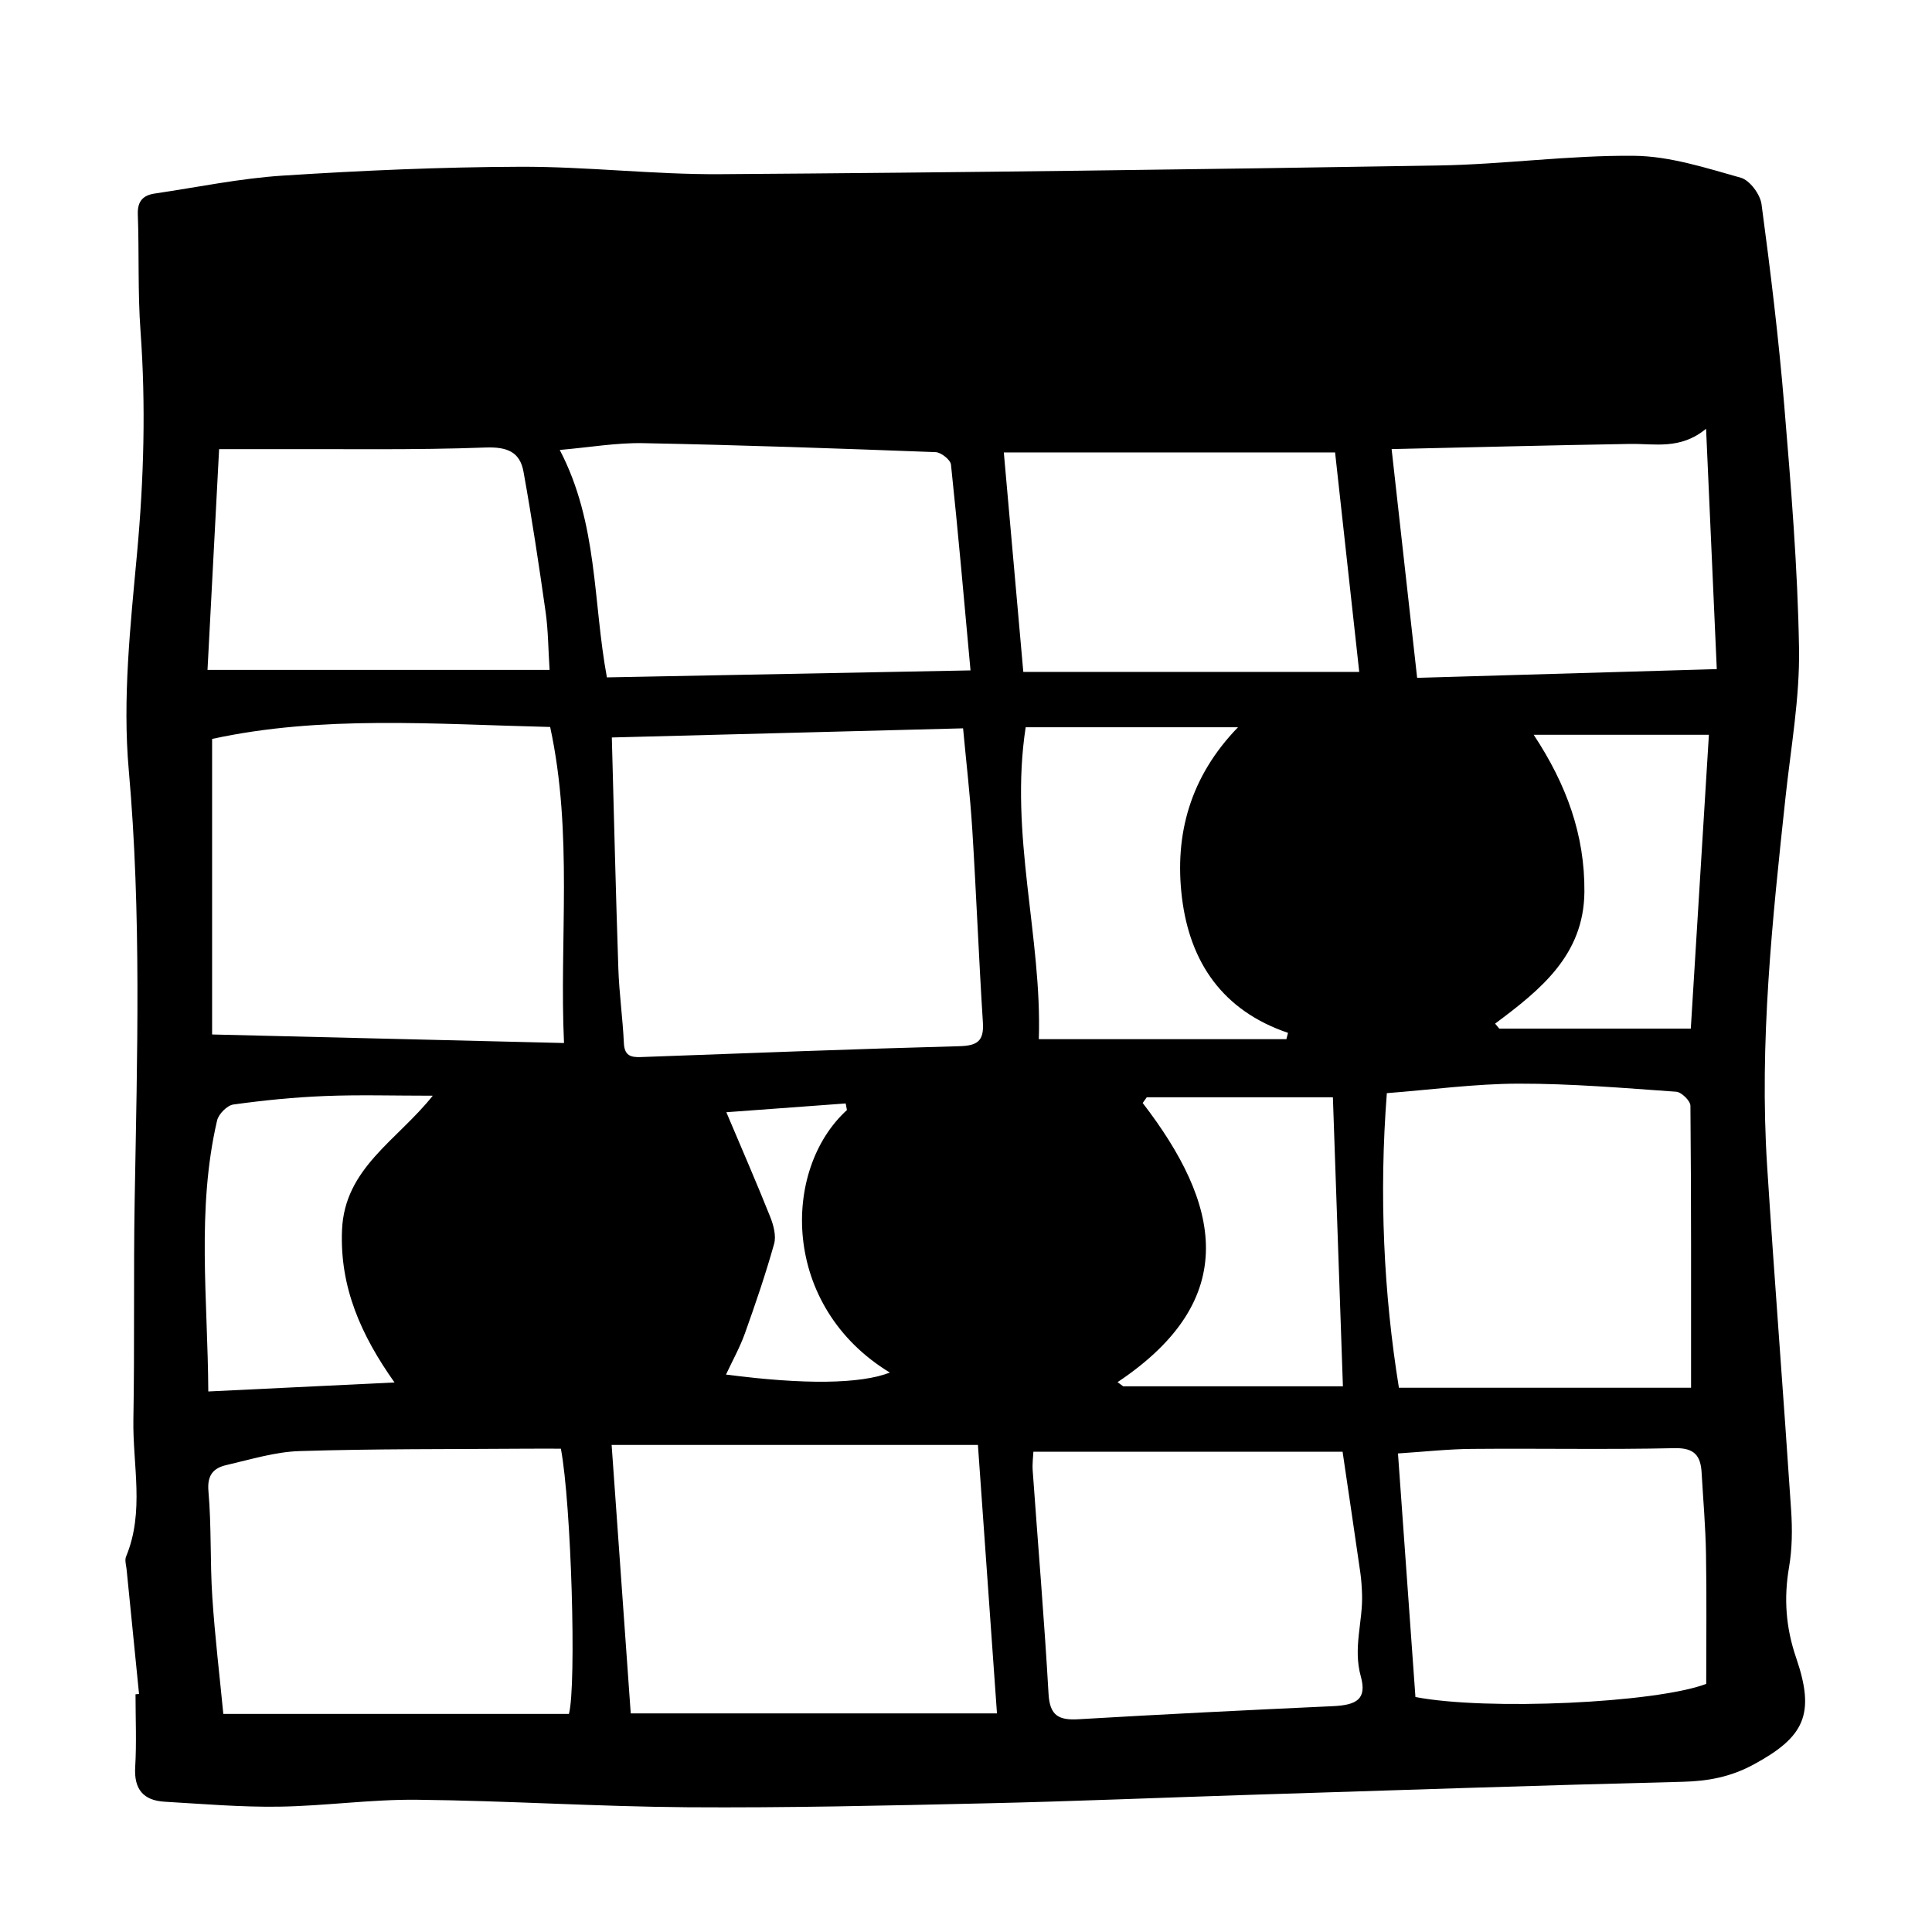<?xml version="1.0" encoding="utf-8"?>
<!-- Generator: Adobe Illustrator 16.0.0, SVG Export Plug-In . SVG Version: 6.00 Build 0)  -->
<!DOCTYPE svg PUBLIC "-//W3C//DTD SVG 1.1//EN" "http://www.w3.org/Graphics/SVG/1.1/DTD/svg11.dtd">
<svg version="1.1" xmlns="http://www.w3.org/2000/svg" xmlns:xlink="http://www.w3.org/1999/xlink" x="0px" y="0px"
	 width="124.725px" height="124.725px" viewBox="0 0 124.725 124.725" enable-background="new 0 0 124.725 124.725"
	 xml:space="preserve">
<g id="Transparency_Test" display="none">
	<rect x="1.945" y="2.779" display="inline" fill="#FF6600" width="120.25" height="115.25"/>
</g>
<g id="Rondo_Icons">
	<g id="Search" display="none">
		<path display="inline" fill-rule="evenodd" clip-rule="evenodd" d="M108.239,40.765c0.112,5.871-1.222,11.118-3.339,16.144
			c-1.627,3.859-3.558,7.592-5.438,11.339c-0.331,0.66-1.061,1.13-1.638,1.654c-0.74,0.672-1.662,1.201-2.243,1.988
			c-1.067,1.446-2.518,2.21-4.107,2.854c-5.113,2.072-10.458,3.281-15.86,4.291c-1.223,0.229-2.458,0.473-3.628,0.882
			c-2.252,0.792-4.509,0.772-6.79,0.273c-1.904-0.418-3.604-0.036-4.937,1.374c-3.04,3.215-6.108,6.411-8.989,9.767
			c-3.396,3.956-6.677,8.019-9.867,12.142c-1.439,1.861-2.433,4.061-3.832,5.956c-0.836,1.133-1.984,2.088-3.136,2.926
			c-2.316,1.683-4.618,3.42-7.644,3.722c-3.909,0.388-6.757-1.31-8.637-4.543c-1.854-3.188-2.14-6.652-0.628-10.086
			c0.468-1.061,1.34-1.949,2.06-2.893c3.032-3.979,7.167-6.976,9.783-11.372c1.5-2.521,3.596-4.703,5.534-6.943
			c2.379-2.752,4.864-5.413,7.321-8.098c0.692-0.757,0.833-1.388,0.257-2.391c-2.827-4.925-5.264-10.021-6.599-15.592
			c-1.311-5.468-1.639-11.015,0.199-16.312c1.555-4.483,3.678-8.833,6.076-12.936c1.231-2.106,3.472-3.729,5.506-5.232
			c2.629-1.943,5.479-3.601,8.301-5.267c0.751-0.444,1.767-0.418,2.63-0.7c2.398-0.785,4.85-1.461,7.151-2.469
			c3.25-1.424,6.624-1.405,9.99-1.136c6.09,0.487,11.532,2.832,16.438,6.401c6.552,4.765,11.783,10.584,14.375,18.449
			c0.09,0.273,0.204,0.543,0.344,0.795C108.237,38.185,108.239,38.183,108.239,40.765z M93.979,45.304
			c0.108-0.045,0.219-0.091,0.328-0.136c-0.516-1.413-0.926-2.876-1.574-4.226c-0.881-1.831-1.989-3.551-2.915-5.362
			c-0.989-1.934-2.275-3.586-4.12-4.752c-2.285-1.446-4.663-2.759-6.871-4.315c-1.26-0.888-2.527-1.454-4.034-1.366
			c-1.912,0.111-3.822,0.497-5.726,0.446c-2.232-0.059-4.167,0.552-5.998,1.725c-2.458,1.574-5.154,2.956-6.745,5.474
			c-2.56,4.047-4.766,8.293-5.626,13.103c-0.666,3.727-0.662,7.308,1.764,10.51c0.21,0.278,0.221,0.699,0.375,1.029
			c0.217,0.466,0.391,1.001,0.742,1.345c1.402,1.376,2.833,2.728,4.312,4.02c2.865,2.499,6.07,4.375,10.013,4.089
			c2.597-0.187,5.237-0.545,7.727-1.272c3.554-1.039,7.36-1.661,10.173-4.437c1.1-1.083,2.227-2.158,3.184-3.36
			C91.9,54.158,93.814,50.071,93.979,45.304z"/>
	</g>
	<g id="Stop" display="none">
		<path display="inline" fill-rule="evenodd" clip-rule="evenodd" d="M62.339,9.622c6.928-0.307,13.497,1.083,19.978,3.079
			c2.023,0.623,4.056,1.201,5.948,2.172c0.317,0.163,0.7,0.296,0.909,0.558c2.432,3.043,6.061,4.592,8.867,7.193
			c7.945,7.362,14.84,15.406,18.121,26.001c0.703,2.267,0.99,4.604,1.164,6.942c0.222,2.98,0.618,5.95,0.541,8.955
			c-0.164,6.422-1.263,12.607-4.305,18.35c-1.421,2.682-2.666,5.447-3.904,8.219c-3.322,7.438-8.645,12.988-15.779,16.933
			c-6.532,3.612-13.395,6.202-20.78,7.259c-4.777,0.683-9.577,1.004-14.434,0.629c-4.599-0.354-9.102-1.009-13.485-2.459
			c-2.906-0.961-5.542-2.436-8.104-4.08c-3.527-2.264-7.14-4.389-10.567-6.812c-7.346-5.193-12.515-12-15.875-20.354
			c-1.821-4.526-2.64-9.127-2.92-13.946c-0.41-7.053,0.271-13.964,2.473-20.655c2.005-6.095,5.452-11.41,9.604-16.288
			c2.33-2.738,4.649-5.482,7.268-7.95c1.508-1.42,3.01-2.869,4.988-3.66c0.147-0.059,0.345-0.112,0.415-0.229
			c1.21-2.061,3.961-1.794,5.38-3.592c0.533-0.676,1.448-0.916,2.354-1.054c2.084-0.319,3.989-1.164,5.718-2.341
			c2.259-1.539,4.831-2.024,7.446-2.397C56.368,9.664,59.393,9.476,62.339,9.622z M67.801,104.756
			c1.103,0.365,2.607-0.662,4.232-0.933c1.025-0.17,2.062-0.04,3.085-0.345c3.222-0.957,6.08-2.59,8.812-4.497
			c2.943-2.056,5.735-4.363,9.064-5.795c0.997-0.43,1.744-0.898,2.211-1.95c0.397-0.895,1.146-1.626,1.92-2.273
			c1.31-1.096,2.3-2.406,2.825-4.061c0.675-2.125,1.019-4.404,2.254-6.289c1.844-2.812,2.282-5.915,2.275-9.146
			c-0.003-2.041,0.146-4.06,0.439-6.08c0.378-2.597,0.942-5.253-0.155-7.781c-1.507-3.47-1.765-7.446-4.272-10.509
			c-0.247-0.301-0.401-0.695-0.534-1.069c-0.753-2.115-2.185-3.794-3.538-5.518c-2.439-3.106-5.335-5.833-7.607-9.078
			c-0.452-0.646-1.017-1.084-1.726-1.415c-4.241-1.977-8.677-3.415-13.099-4.921c-6.625-2.257-13.23-2.165-19.898-0.446
			c-6.65,1.714-12.709,4.701-18.288,8.679c-0.671,0.479-1.427,0.867-1.846,1.662c-2.042,3.879-4.869,7.192-7.615,10.566
			c-0.644,0.791-1.58,1.429-1.762,2.517c-0.184,1.092-0.777,1.921-1.53,2.64c-0.676,0.645-1.002,1.415-1.178,2.298
			c-0.101,0.504-0.202,1.029-0.426,1.485c-0.562,1.146-1.058,2.365-1.835,3.354c-0.847,1.078-0.407,2.328-0.669,3.452
			c-0.726,3.109-1.273,6.371-0.124,9.56c0.875,2.426,1.138,4.949,1.392,7.493c0.337,3.373,1.574,6.399,3.927,8.908
			c5.022,5.354,11.212,9.198,17.187,13.323c1.43,0.987,3.238,1.218,4.609,2.248c1.807,1.358,3.849,2.104,5.986,2.618
			C56.927,104.662,62.075,104.24,67.801,104.756z"/>
		<path display="inline" fill-rule="evenodd" clip-rule="evenodd" d="M62.541,85.832c-2.268,0.001-4.562,0.211-6.798-0.054
			c-2.65-0.313-5.25,0.07-7.871,0.071c-0.36,0-0.724-0.019-1.079,0.022c-0.696,0.079-1.538,0.612-2.05,0.14
			c-0.75-0.693-0.969-1.771-1.234-2.79c-0.461-1.767-0.11-3.509,0.096-5.223c0.17-1.416,0.13-2.772-0.088-4.15
			c-0.345-2.169-0.409-4.366-0.436-6.546c-0.083-6.758-0.032-13.518-0.029-20.276c0.001-2.013,0.518-2.423,2.462-2.057
			c1.382,0.261,2.774,0.239,4.162-0.001c0.235-0.041,0.474-0.076,0.712-0.081c4.151-0.085,8.309-0.355,12.451-0.2
			c5.182,0.194,10.358,0.466,15.547,0.448c1.433-0.005,2.227,1.024,2.264,2.821c0.036,1.719,0.045,3.44,0.004,5.159
			c-0.115,4.872,0.303,9.727,0.541,14.583c0.178,3.606,0.252,7.237,0.889,10.815c0.127,0.717,0.298,1.427,0.607,2.052
			c0.371,0.747,0.276,1.24-0.337,1.764c-0.544,0.464-0.988,1.029-1.43,1.603c-0.655,0.85-1.365,1.326-2.678,1.279
			c-2.643-0.094-5.301,0.096-7.954,0.525c-2.096,0.341-4.288,0.086-6.438,0.095C63.416,85.834,62.979,85.832,62.541,85.832z"/>
	</g>
	<g id="Play" display="none">
		<path display="inline" fill-rule="evenodd" clip-rule="evenodd" d="M62.378,9.435c6.859-0.085,13.451,1.293,19.929,3.335
			c1.996,0.629,3.945,1.408,5.908,2.143c0.325,0.122,0.691,0.302,0.892,0.566c2.329,3.081,5.964,4.538,8.733,7.104
			c8.065,7.472,15.104,15.614,18.225,26.444c0.62,2.154,0.877,4.434,1.103,6.675c0.28,2.772,0.488,5.565,0.488,8.35
			c0.001,7.059-1.474,13.758-4.919,20.013c-1.699,3.084-2.907,6.436-4.57,9.543c-3.483,6.507-8.72,11.208-15.222,14.682
			c-5.86,3.131-11.969,5.492-18.502,6.588c-5.146,0.862-10.339,1.239-15.595,0.869c-4.904-0.346-9.742-0.934-14.316-2.74
			c-2.597-1.025-5.086-2.391-7.482-3.838c-3.77-2.277-7.515-4.62-11.101-7.173c-7.119-5.067-12.054-11.823-15.321-19.943
			c-1.83-4.546-2.64-9.174-2.894-14.014c-0.367-6.988,0.271-13.845,2.472-20.479c2.025-6.103,5.435-11.461,9.649-16.295
			c2.278-2.613,4.544-5.254,7.021-7.67c1.542-1.504,3.484-2.595,5.217-3.911c0.438-0.332,0.73-0.848,1.148-1.211
			c0.31-0.27,0.709-0.441,1.08-0.634c0.929-0.484,1.859-0.965,2.797-1.43c1.079-0.534,2.151-1.084,3.254-1.564
			c1.874-0.817,3.895-1.378,5.625-2.425c2.294-1.388,4.769-1.987,7.327-2.291C56.327,9.771,59.359,9.655,62.378,9.435z
			 M19.077,57.912c-0.247,1.047-0.502,1.84-0.613,2.653c-0.392,2.878-0.671,5.712,0.244,8.611c0.695,2.203,1,4.552,1.271,6.859
			c0.389,3.318,1.419,6.342,3.664,8.84c5.057,5.626,11.447,9.571,17.644,13.739c1.326,0.892,3.086,1.164,4.351,2.115
			c3.029,2.278,6.511,3.105,10.114,3.392c4.37,0.347,8.766,0.369,13.15,0.519c0.346,0.012,0.701-0.06,1.041-0.139
			c0.99-0.23,1.969-0.51,2.962-0.722c0.889-0.189,1.812-0.24,2.683-0.482c3.702-1.029,6.792-3.2,9.861-5.396
			c2.751-1.967,5.463-3.991,8.671-5.198c0.241-0.092,0.429-0.372,0.603-0.595c0.827-1.058,1.663-2.107,2.452-3.192
			c0.943-1.295,2.05-2.526,2.709-3.959c0.935-2.033,1.209-4.413,2.337-6.304c1.74-2.918,2.216-5.979,2.291-9.243
			c0.046-1.986,0.296-3.968,0.434-5.953c0.132-1.895,0.545-3.837,0.272-5.676c-0.321-2.16-1.281-4.221-1.905-6.342
			c-0.629-2.137-0.93-4.394-2.605-6.096c-0.347-0.352-0.521-0.896-0.706-1.378c-1.051-2.727-2.976-4.857-4.797-7.054
			c-2.058-2.481-4.12-4.958-6.23-7.393c-0.552-0.638-1.201-1.342-1.953-1.631c-4.76-1.827-9.553-3.569-14.351-5.294
			c-5.379-1.932-10.891-1.773-16.368-0.664c-7.569,1.532-14.426,4.776-20.682,9.274c-0.872,0.626-1.593,1.515-2.241,2.388
			c-2.105,2.835-4.132,5.728-6.215,8.58c-0.863,1.182-2.076,2.199-2.608,3.504c-0.508,1.248-1.107,2.308-1.992,3.291
			c-0.404,0.448-0.611,1.091-0.846,1.671c-0.382,0.942-0.666,1.925-1.081,2.852c-0.468,1.048-1.097,2.026-1.53,3.087
			C18.928,57.014,19.077,57.587,19.077,57.912z"/>
		<path display="inline" fill-rule="evenodd" clip-rule="evenodd" d="M62.623,87.376c-1.552-0.003-2.328-1.162-3.213-2.163
			c-0.595-0.672-1.25-1.295-1.801-2c-1.109-1.418-2.175-2.871-3.241-4.322c-1.103-1.501-1.97-3.256-3.323-4.473
			c-2.36-2.121-3.778-4.907-5.754-7.284c-2.271-2.731-4.52-5.481-6.738-8.256c-0.382-0.478-0.506-1.154-0.842-1.679
			c-0.671-1.051-1.399-2.066-2.118-3.086c-0.501-0.712-1.104-1.363-1.527-2.117c-0.773-1.377-0.346-2.601,1.055-3.371
			c0.415-0.229,0.814-0.486,1.213-0.742c0.581-0.373,1.093-0.477,1.858-0.285c0.951,0.24,2.023-0.024,3.044-0.032
			c1.448-0.012,2.899-0.046,4.344,0.03c3.57,0.188,7.135,0.506,10.707,0.631c3.085,0.108,6.181,0.115,9.265-0.002
			c3.508-0.132,7.004-0.543,10.512-0.664c3.459-0.12,6.927-0.103,10.386,0.013c1.143,0.038,1.92,1.064,1.237,2.306
			c-0.169,0.307-0.383,0.652-0.669,0.821c-1.376,0.811-1.892,2.237-2.682,3.489c-0.507,0.804-1.395,1.368-1.904,2.171
			c-1.103,1.735-2.012,3.593-3.109,5.331c-1.647,2.61-3.411,5.146-5.071,7.749c-0.322,0.505-0.426,1.161-0.583,1.759
			c-0.583,2.219-2.203,3.818-3.337,5.708c-1.315,2.191-2.455,4.495-3.564,6.801C66.139,85.014,63.65,87.365,62.623,87.376z"/>
	</g>
	<g id="arrow" display="none">
		<path display="inline" fill-rule="evenodd" clip-rule="evenodd" d="M66.482,82.227c0.176,3.32,0.393,6.525,0.501,9.734
			c0.146,4.276,0.263,8.556,0.255,12.835c-0.001,0.818-0.406,1.942-1.017,2.389c-0.963,0.699-1.961-0.038-2.843-0.712
			c-4.292-3.293-8.942-5.925-13.913-8.116c-3.096-1.365-5.857-3.497-8.744-5.326c-7.994-5.062-15.974-10.146-23.96-15.222
			c-0.254-0.161-0.62-0.258-0.751-0.488c-1.366-2.397-3.973-3.133-6.053-4.57c-2.854-1.972-3.27-4.519-0.74-6.908
			c2.514-2.377,5.302-4.472,8.036-6.605c3.138-2.449,6.302-4.871,9.541-7.184c2.861-2.042,5.94-3.787,8.743-5.901
			c4.468-3.367,8.767-6.955,13.178-10.397c1.827-1.426,3.822-2.639,5.634-4.083c2.244-1.792,4.398-3.696,6.548-5.604
			c2.244-1.994,5.296-1.265,6.045,1.656c0.517,2.023,0.625,4.154,0.869,6.242c0.438,3.753,0.88,7.505,1.229,11.265
			c0.095,1.022,0.589,1.298,1.451,1.318c6.093,0.132,12.187,0.407,18.278,0.354c6.093-0.051,12.183-0.42,18.276-0.668
			c1.859-0.076,3.724-0.166,5.579-0.328c2.452-0.215,3.857,0.762,4.063,3.243c0.227,2.705,0.184,5.433,0.287,8.149
			c0.176,4.675,0.371,9.351,0.566,14.025c0.134,3.221,0.473,6.445-0.755,9.563c-0.405,1.032-0.921,1.41-2.14,1.334
			c-4.377-0.275-8.764-0.412-13.15-0.513c-4.832-0.11-9.671-0.24-14.502-0.149c-6.245,0.114-12.486,0.437-18.729,0.667
			C67.819,82.241,67.37,82.227,66.482,82.227z"/>
	</g>
	<g id="chords" display="none">
		<path display="inline" fill-rule="evenodd" clip-rule="evenodd" d="M87.775,73.616c-0.566-14.276,1.311-28.321-0.986-42.611
			c-2.966,1.231-5.693,2.256-8.327,3.48c-8.422,3.913-16.796,7.927-25.216,11.847c-3.065,1.428-6.185,2.747-9.319,4.021
			c-1.065,0.433-1.466,0.975-1.43,2.158c0.323,10.713,0.579,21.428,0.863,32.142c0.101,3.789,0.387,7.58,0.305,11.361
			c-0.179,8.251-6.659,16.865-14.439,19.247c-5.076,1.555-12.012,0.769-15.99-4.653c-3.461-4.717-3.673-11.732-0.208-16.838
			c4.498-6.629,10.588-10.276,18.797-9.433c1.996,0.206,3.922,1.089,6.077,1.718c0-2.409,0.016-4.862-0.004-7.316
			c-0.038-4.904,0.002-9.811-0.175-14.709c-0.144-3.961-0.046-8.041-0.99-11.835c-1.025-4.125-0.519-8.05-0.287-12.098
			c0.099-1.733-0.317-3.535-0.749-5.242c-0.218-0.86-0.167-1.253,0.611-1.624c4.032-1.911,8.019-3.918,12.082-5.758
			c6.784-3.071,13.633-6.001,20.421-9.064c6.006-2.711,11.961-5.536,17.951-8.283c1.632-0.749,3.181-0.339,4.497,0.743
			c1.295,1.066,2.513,2.205,2.029,4.223c-1.275,5.329,0.104,10.668,0.044,16.006c-0.039,3.447,0.184,6.907,0.471,10.346
			c0.159,1.906,0.352,3.699,0.113,5.687c-0.42,3.493,0.186,7.098,0.174,10.655c-0.01,3.036-0.279,6.071-0.442,9.107
			c-0.056,1.034-0.308,2.088-0.178,3.096c0.186,1.44,0.641,2.845,1.036,4.498c-1.156,0.467-1.356,1.805-0.479,3.067
			c2.144,3.093,1.217,6.262,0.842,9.59c-1.121,9.96-14.972,16.076-22.217,13.816c-9.943-3.101-10.755-14.331-6.571-19.716
			c2.524-3.247,5.51-5.968,9.171-7.938c3.385-1.822,6.774-1.972,10.28-0.475C86.152,73.096,86.809,73.28,87.775,73.616z"/>
	</g>
	<g id="midi" display="none">
		<path display="inline" fill-rule="evenodd" clip-rule="evenodd" d="M58.013,104.94c-3.731-0.259-7.46-0.587-11.196-0.741
			c-1.838-0.075-3.691,0.171-5.535,0.283c-0.221,0.013-0.434,0.121-0.656,0.145c-3.48,0.374-3.973-0.052-4.16-3.754
			c-0.072-1.404,0-2.816-0.036-4.224c-0.052-1.991-0.307-3.994-0.172-5.973c0.125-1.845-0.609-3.591-0.356-5.41
			c0.185-1.342,0.542-2.674,0.571-4.016c0.023-1.091-0.376-2.187-0.501-3.29c-0.236-2.105-0.515-4.216-0.59-6.331
			c-0.239-6.75-0.361-13.506-0.593-20.259c-0.185-5.339-0.45-10.678-0.719-16.015c-0.048-0.961,0.539-1.375,1.243-1.522
			c1.669-0.349,3.36-0.721,5.054-0.79c3.583-0.146,7.175-0.171,10.761-0.104c1.229,0.024,2.488,0.361,3.664,0.759
			c1.082,0.365,1.566,1.314,1.563,2.473c-0.005,2.94-0.068,5.883,0.012,8.821c0.049,1.747,0.367,3.485,0.487,5.233
			c0.085,1.246,0.02,2.502,0.062,3.751c0.108,3.374,0.125,6.756,0.389,10.119c0.29,3.693,1.007,7.359,1.19,11.054
			c0.332,6.698,0.388,13.411,0.602,20.115c0.071,2.213,0.301,4.421,0.389,6.632c0.016,0.418-0.243,0.881-0.479,1.257
			c-0.275,0.443-0.664,0.814-1.002,1.216C58.007,104.56,58.01,104.75,58.013,104.94z"/>
		<path display="inline" fill-rule="evenodd" clip-rule="evenodd" d="M80.415,105.467c-2.526,0-5.139-0.391-7.556,0.125
			c-1.869,0.401-2.417-0.52-3.596-1.387c-2.765-2.035-2.454-4.774-2.21-7.482c0.216-2.369,0.064-4.652-0.253-7.004
			c-0.271-2.006,0.145-4.1,0.208-6.155c0.082-2.711,0.296-5.433,0.136-8.129c-0.295-4.919-0.933-9.817-1.209-14.736
			c-0.152-2.69,0.148-5.404,0.231-8.108c0.03-1.035,0.436-1.403,1.562-1.45c4.251-0.175,8.492-0.594,12.743-0.738
			c1.878-0.063,3.769,0.396,5.659,0.464c1.243,0.045,1.338,0.664,1.313,1.657c-0.117,4.899-0.349,9.804-0.224,14.696
			c0.146,5.7,0.62,11.391,0.953,17.085c0.212,3.619,0.428,7.237,0.64,10.854c0.086,1.492,0.203,2.983,0.243,4.475
			c0.073,2.715-1.741,5.016-4.455,5.527c-1.369,0.259-2.782,0.285-4.176,0.415C80.423,105.541,80.419,105.504,80.415,105.467z"/>
		<path display="inline" fill-rule="evenodd" clip-rule="evenodd" d="M29.437,68.75c0.393,5.328,0.875,10.652,1.158,15.984
			c0.315,5.932,0.438,11.873,0.678,17.809c0.05,1.245-0.851,1.72-1.7,2.004c-1.309,0.439-2.704,0.815-4.072,0.849
			c-2.806,0.064-5.619-0.163-8.43-0.173c-1.581-0.007-3.204-0.01-4.729,0.337c-1.323,0.3-2.006-0.234-2.558-1.168
			c-1.154-1.955-1.776-3.93-0.572-6.194c0.359-0.678,0.008-1.744-0.056-2.628c-0.252-3.521-0.588-7.036-0.763-10.56
			c-0.184-3.716-0.141-7.441-0.347-11.154c-0.14-2.516-0.568-5.016-0.807-7.529c-0.061-0.646,0.019-1.341,0.195-1.967
			c0.211-0.746,0.632-1.064,1.608-0.979c5.416,0.475,10.833,0.702,16.204-0.579c0.868-0.206,1.898-0.022,2.786,0.225
			c1.07,0.295,1.75,0.998,1.604,2.312c-0.124,1.12-0.026,2.266-0.026,3.4C29.553,68.742,29.494,68.745,29.437,68.75z"/>
		<path display="inline" fill-rule="evenodd" clip-rule="evenodd" d="M95.794,97.822c1.495-0.188,1.562-1.008,1.462-1.926
			c-0.496-4.583-0.98-9.166-1.483-13.748c-0.156-1.429-0.361-2.853-0.549-4.294c2.081-1.041,4.153-0.863,6.223-0.619
			c1.614,0.189,3.229,0.661,4.831,0.613c1.913-0.062,3.826-0.48,5.715-0.863c2.087-0.422,3.031-0.058,3.507,1.998
			c0.526,2.274,0.942,4.6,1.095,6.924c0.307,4.656,0.267,9.337,0.66,13.983c0.134,1.582-0.196,2.706-1.18,3.772
			c-0.968,1.05-1.896,1.579-3.605,1.38c-2.75-0.319-5.589,0.144-8.394,0.208c-1.662,0.038-3.331,0.002-4.986-0.127
			c-0.401-0.03-0.912-0.482-1.117-0.873c-0.557-1.062-1.001-2.188-1.434-3.31c-0.074-0.188,0.091-0.508,0.215-0.728
			C97.308,99.237,97.25,98.436,95.794,97.822z"/>
	</g>
	<g id="notes">
		<path fill-rule="evenodd" clip-rule="evenodd" d="M8.976,109.357c-0.268-2.678-0.537-5.354-0.802-8.031
			c-0.028-0.279-0.133-0.603-0.036-0.836c1.207-2.902,0.421-5.909,0.473-8.864c0.084-4.735,0.002-9.472,0.084-14.207
			c0.161-9.236,0.44-18.456-0.382-27.701c-0.411-4.622,0.108-9.359,0.536-14.015c0.439-4.784,0.572-9.537,0.223-14.326
			c-0.183-2.503-0.083-5.026-0.175-7.538c-0.031-0.852,0.34-1.233,1.097-1.345c2.754-0.406,5.499-0.979,8.268-1.157
			c5.103-0.328,10.22-0.554,15.332-0.571c4.303-0.015,8.61,0.509,12.912,0.479c15.46-0.106,30.92-0.306,46.377-0.562
			c4.208-0.07,8.411-0.667,12.613-0.625c2.306,0.023,4.63,0.782,6.886,1.416c0.577,0.162,1.252,1.071,1.338,1.709
			c0.578,4.31,1.104,8.631,1.464,12.963c0.435,5.232,0.871,10.477,0.957,15.722c0.052,3.194-0.529,6.402-0.872,9.599
			c-0.852,7.914-1.699,15.832-1.188,23.807c0.476,7.41,1.059,14.814,1.55,22.224c0.081,1.222,0.071,2.482-0.136,3.683
			c-0.346,2.013-0.205,3.91,0.461,5.847c1.249,3.642,0.538,5.108-2.755,6.889c-1.473,0.796-2.929,1.071-4.572,1.111
			c-9.283,0.23-18.562,0.545-27.845,0.839c-5.729,0.181-11.456,0.425-17.186,0.553c-6.399,0.145-12.801,0.295-19.2,0.252
			c-5.824-0.041-11.645-0.424-17.469-0.484c-2.974-0.033-5.951,0.404-8.93,0.446c-2.453,0.035-4.911-0.177-7.364-0.319
			c-1.374-0.079-1.994-0.799-1.907-2.237c0.093-1.561,0.021-3.131,0.021-4.698C8.824,109.372,8.9,109.365,8.976,109.357z
			 M39.498,47.609c0.14,5.124,0.255,10.026,0.421,14.926c0.054,1.604,0.283,3.201,0.357,4.805c0.037,0.795,0.421,0.927,1.093,0.901
			c6.853-0.251,13.705-0.517,20.559-0.701c1.166-0.031,1.602-0.329,1.525-1.534c-0.264-4.15-0.426-8.309-0.685-12.46
			c-0.138-2.196-0.395-4.384-0.594-6.527C54.434,47.22,46.88,47.417,39.498,47.609z M35.517,46.932
			c-7.45-0.179-14.768-0.769-21.824,0.772c0,6.506,0,12.827,0,19.079c7.707,0.187,15.12,0.368,22.718,0.552
			C36.102,60.731,37.007,53.816,35.517,46.932z M39.485,93.28c0.433,6.071,0.843,11.836,1.234,17.332c7.83,0,15.656,0,23.643,0
			c-0.423-5.956-0.819-11.541-1.23-17.332C55.413,93.28,47.619,93.28,39.485,93.28z M89.531,70.571
			c-0.508,6.568-0.204,12.935,0.779,19.018c6.517,0,12.787,0,18.861,0c0-6.283,0.014-12.245-0.041-18.206
			c-0.003-0.317-0.58-0.881-0.919-0.904c-3.392-0.239-6.788-0.528-10.183-0.521C95.213,69.964,92.398,70.351,89.531,70.571z
			 M36.729,110.646c0.494-1.862,0.154-13.56-0.52-17.123c-0.793,0-1.588-0.007-2.383,0.001c-4.827,0.036-9.656,0.003-14.479,0.154
			c-1.581,0.048-3.155,0.54-4.717,0.899c-0.849,0.194-1.267,0.641-1.173,1.704c0.199,2.261,0.099,4.544,0.248,6.81
			c0.168,2.562,0.476,5.115,0.712,7.555C22.067,110.646,29.338,110.646,36.729,110.646z M62.654,43.279
			c-0.418-4.554-0.798-8.922-1.261-13.283c-0.031-0.312-0.638-0.793-0.991-0.807c-6.294-0.238-12.59-0.459-18.888-0.58
			c-1.719-0.033-3.445,0.271-5.378,0.438c2.478,4.742,2.134,9.778,3.044,14.683C46.938,43.581,54.641,43.433,62.654,43.279z
			 M86.674,93.72c-6.488,0-13.178,0-19.96,0c-0.011,0.284-0.078,0.753-0.046,1.214c0.342,4.805,0.75,9.605,1.023,14.414
			c0.08,1.415,0.661,1.718,1.938,1.642c5.47-0.323,10.943-0.591,16.419-0.844c1.535-0.071,2.209-0.452,1.803-1.919
			c-0.514-1.852,0.135-3.53,0.08-5.284c-0.015-0.471-0.044-0.944-0.111-1.412C87.459,99.021,87.085,96.513,86.674,93.72z
			 M110.149,108.709c0-2.812,0.035-5.6-0.014-8.387c-0.028-1.747-0.182-3.494-0.282-5.239c-0.062-1.096-0.452-1.622-1.744-1.593
			c-4.359,0.097-8.722,0.008-13.083,0.047c-1.539,0.012-3.078,0.184-4.776,0.294c0.385,5.372,0.756,10.541,1.127,15.724
			C95.992,110.443,106.869,109.945,110.149,108.709z M66.062,43.379c7.063,0,14.229,0,21.687,0
			c-0.509-4.622-1.032-9.39-1.559-14.171c-7.156,0-14.142,0-21.386,0C65.23,34.009,65.634,38.556,66.062,43.379z M13.396,43.247
			c7.666,0,14.86,0,22.084,0c-0.088-1.366-0.089-2.555-0.254-3.721c-0.43-3.029-0.885-6.057-1.429-9.068
			c-0.233-1.293-1.063-1.62-2.47-1.567c-4.58,0.171-9.17,0.089-13.756,0.104c-1.073,0.003-2.146,0-3.426,0
			C13.894,33.802,13.644,38.555,13.396,43.247z M91.487,43.76c6.217-0.181,12.659-0.369,19.344-0.564
			c-0.234-5.241-0.462-10.378-0.691-15.517c-1.659,1.374-3.32,0.954-4.912,0.98c-5.09,0.084-10.179,0.217-15.389,0.333
			C90.406,34.074,90.933,38.796,91.487,43.76z M67.063,67.085c5.428,0,10.705,0,15.983,0c0.035-0.135,0.07-0.271,0.105-0.407
			c-4.219-1.43-6.338-4.553-6.848-8.734c-0.495-4.078,0.535-7.813,3.619-10.994c-4.769,0-9.209,0-13.707,0
			C65.149,53.882,67.281,60.519,67.063,67.085z M74.033,70.838c-0.088,0.123-0.177,0.245-0.264,0.368
			c4.963,6.449,6.467,12.62-1.623,18.023c0.121,0.089,0.241,0.178,0.363,0.267c4.814,0,9.629,0,14.186,0
			c-0.218-6.269-0.436-12.535-0.647-18.658C82.022,70.838,78.028,70.838,74.033,70.838z M13.447,89.83
			c4.072-0.197,7.961-0.385,12.022-0.582c-2.161-3.055-3.54-6.141-3.389-9.839c0.165-4.006,3.543-5.766,5.859-8.673
			c-2.547,0-4.758-0.068-6.963,0.021c-1.976,0.078-3.953,0.276-5.912,0.548c-0.401,0.056-0.953,0.615-1.05,1.033
			C12.68,78.082,13.415,83.894,13.447,89.83z M99.012,47.437c2.117,3.205,3.305,6.468,3.273,10.144
			c-0.035,4.073-2.828,6.313-5.765,8.502c0.089,0.106,0.178,0.213,0.266,0.32c4.188,0,8.376,0,12.368,0
			c0.383-6.222,0.765-12.419,1.168-18.966C106.562,47.437,102.959,47.437,99.012,47.437z M54.676,71.662
			c-0.027-0.143-0.053-0.283-0.08-0.426c-2.574,0.19-5.148,0.381-7.705,0.567c1.024,2.424,1.963,4.574,2.832,6.753
			c0.214,0.538,0.397,1.224,0.252,1.745c-0.547,1.951-1.204,3.875-1.887,5.784c-0.322,0.902-0.798,1.75-1.219,2.654
			c5.09,0.661,8.65,0.611,10.58-0.128C50.426,84.344,50.438,75.524,54.676,71.662z"/>
	</g>
	<g id="library" display="none">
		<path display="inline" fill-rule="evenodd" clip-rule="evenodd" d="M18.159,10.614c-0.105-0.059-0.014-0.029-0.015-0.005
			c-0.072,1.256,0.836,1.307,1.695,1.336c5.441,0.176,10.881,0.419,16.322,0.476c6.374,0.065,12.75-0.043,19.125-0.063
			c7.452-0.023,14.903,0.008,22.355-0.059c5.007-0.045,10.016-0.225,15.026-0.335c1.21-0.027,2.431-0.127,3.625,0.001
			c1.438,0.154,1.939,0.716,2.005,2.158c0.108,2.401,0.112,4.806,0.171,7.209c0.012,0.513,0.07,1.024,0.115,1.643
			c1.731-0.107,3.404-0.198,5.073-0.315c1.477-0.104,2.973-0.292,4.26,0.653c0.314,0.231,0.59,0.72,0.613,1.106
			c0.115,1.993,0.17,3.991,0.197,5.988c0.048,3.623,0.099,7.245,0.082,10.867c-0.023,4.926-0.122,9.852-0.163,14.777
			c-0.044,5.738-0.108,11.476-0.072,17.213c0.025,3.908,0.247,7.815,0.321,11.723c0.074,3.824,0.112,7.648,0.086,11.472
			c-0.022,3.127-0.153,6.252-0.254,9.378c-0.042,1.324-0.173,2.646-0.182,3.969c-0.007,0.835,0.143,1.668,0.212,2.504
			c0.045,0.547,0.103,1.096,0.096,1.643c-0.009,0.646-0.25,1.156-0.912,1.434c-0.391,0.163-0.726,0.454-1.085,0.689
			c-0.073,0.046-0.147,0.139-0.215,0.135c-0.724-0.062-1.412-0.591-2.175-0.158c-1.016-0.71-2.204-0.705-3.344-0.666
			c-4.745,0.16-9.487,0.404-14.229,0.582c-1.154,0.043-2.313-0.105-3.467-0.065c-1.851,0.065-3.697,0.266-5.546,0.316
			c-2.112,0.06-4.226,0.024-6.338,0.019c-3.768-0.008-7.535,0.01-11.301-0.053c-4.373-0.071-8.744-0.307-13.116-0.31
			c-4.921-0.004-9.845,0.185-14.768,0.262c-1.182,0.02-2.369-0.058-3.55-0.128c-0.728-0.043-1.052-0.365-1.061-1.209
			c-0.031-2.982-0.179-5.96-0.287-8.941c-0.007-0.196-0.061-0.392-0.089-0.561c-1.653,0-3.268,0.009-4.881-0.004
			c-1.327-0.009-2.655-0.016-3.98-0.079c-0.667-0.034-1.015-0.321-1.027-1.15c-0.15-10.689-0.378-21.378-0.533-32.066
			c-0.094-6.55-0.132-13.1-0.125-19.65c0.005-4.46,0.146-8.919,0.191-13.38c0.01-0.92-0.022-1.866-0.224-2.757
			c-0.445-1.97-0.101-3.902,0.018-5.86c0.143-2.362,0.123-4.739,0.068-7.107c-0.069-3.067-0.259-6.131-0.35-9.198
			c-0.011-0.393,0.227-0.814,0.415-1.19C17.315,12.113,17.733,11.394,18.159,10.614z M20.426,101.919
			c25.115,1.021,49.955,0.39,74.843-0.055c0.068-0.5,0.182-0.956,0.188-1.411c0.029-2.893,0.025-5.787,0.056-8.679
			c0.025-2.637,0.138-5.272,0.114-7.907c-0.074-8.75-0.242-17.501-0.277-26.252c-0.031-7.622,0.07-15.247,0.115-22.87
			c0.012-2,0.028-4,0.043-6c0.028-3.912,0.065-7.824,0.08-11.737c0.003-0.628-0.088-1.258-0.146-2.062
			c-2.635,0-5.237-0.08-7.833,0.019c-4.019,0.153-8.032,0.458-12.051,0.641c-1.735,0.079-3.486-0.076-5.217,0.04
			c-1.525,0.102-2.984,0.278-4.532-0.149c-1.281-0.354-2.701-0.273-4.06-0.256c-7.326,0.089-14.653,0.282-21.981,0.311
			c-5.095,0.02-10.191-0.173-15.288-0.256c-1.61-0.027-3.221-0.004-4.9-0.004c0.117,1.156,0.31,2.188,0.305,3.22
			c-0.016,2.721-0.09,5.442-0.19,8.161c-0.115,3.125-0.238,6.231,0.167,9.362c0.261,2.018,0.108,4.098,0.061,6.148
			c-0.07,3.01-0.227,6.017-0.314,9.025c-0.027,0.918-0.143,1.904,0.132,2.745c0.459,1.405,0.636,2.807,0.597,4.257
			c-0.109,3.878-0.352,7.758-0.322,11.635c0.064,8.196,0.277,16.393,0.407,24.59C20.46,96.952,20.426,99.471,20.426,101.919z
			 M98.464,25.79c0,2.095,0.02,4.15-0.004,6.204c-0.062,6.202-0.242,12.404-0.188,18.605c0.079,8.807,0.404,17.61,0.471,26.417
			c0.045,5.994-0.18,11.991-0.271,17.987c-0.012,0.778,0.193,1.589,0.044,2.334c-0.314,1.57-0.183,3.097,0.055,4.65
			c0.195,1.278,0.047,2.453-1.471,2.901c-0.079,0.023-0.168,0.068-0.22,0.131c-0.438,0.52-0.896,0.559-1.43,0.132
			c-0.133-0.105-0.496-0.175-0.527-0.124c-0.388,0.654-0.755,0.151-1.146,0.023c-0.488-0.158-0.997-0.369-1.494-0.367
			c-2.951,0.021-5.901,0.092-8.852,0.158c-3.673,0.08-7.344,0.161-11.015,0.263c-3.644,0.102-7.284,0.29-10.926,0.33
			c-4.521,0.05-9.043,0.019-13.564-0.04c-2.981-0.039-5.96-0.23-8.942-0.277c-3.206-0.05-6.413-0.011-9.619-0.011
			c0,0.021,0,0.039,0,0.061c0.422,0.023,0.843,0.044,1.428,0.074c0,2.581,0,5.087,0,7.467c25.016,1.024,49.855,0.388,74.748-0.056
			c0.069-0.526,0.182-1.012,0.188-1.496c0.029-2.863,0.021-5.729,0.05-8.592c0.027-2.55,0.141-5.098,0.118-7.645
			c-0.075-8.288-0.224-16.575-0.283-24.861c-0.035-4.927,0.037-9.855,0.079-14.782c0.047-5.651,0.126-11.303,0.168-16.953
			c0.023-3.422,0.01-6.844-0.003-10.266c-0.003-0.716-0.083-1.432-0.135-2.268C103.338,25.79,101.004,25.79,98.464,25.79z"/>
		<path display="inline" fill-rule="evenodd" clip-rule="evenodd" d="M27.257,84.577c-0.159-1.548-0.318-3.097-0.476-4.646
			c-0.015-0.144-0.07-0.305-0.025-0.43c0.709-1.985,0.212-4.008,0.208-6.018c-0.004-2.433,0.061-4.866,0.118-7.299
			c0.126-5.414,0.276-10.814-0.222-16.232c-0.246-2.679,0.221-5.42,0.31-8.135c0.088-2.657,0.128-5.315,0.147-7.974
			c0.012-1.535-0.047-3.071-0.1-4.605c-0.02-0.55,0.325-0.714,0.742-0.777c1.542-0.233,3.081-0.542,4.632-0.636
			c3.033-0.187,6.072-0.3,9.11-0.342c1.82-0.027,3.643,0.186,5.465,0.205c2.4,0.026,4.801-0.034,7.202-0.054
			c7.073-0.062,14.144-0.086,21.214-0.199c2.512-0.04,5.021-0.407,7.531-0.401c1.295,0.003,2.595,0.481,3.883,0.782
			c0.551,0.128,0.871,0.506,0.941,1.102c0.235,2.01,0.564,4.011,0.724,6.026c0.275,3.52,0.513,7.045,0.644,10.573
			c0.054,1.404-0.188,2.824-0.349,4.23c-0.599,5.208-1.2,10.407-0.798,15.67c0.332,4.357,0.578,8.723,0.84,13.085
			c0.032,0.542-0.141,1.098-0.108,1.638c0.058,1.022,0.06,2.076,0.328,3.052c0.604,2.208,0.271,3.015-1.69,4.078
			c-0.833,0.453-1.651,0.568-2.555,0.593c-5.383,0.151-10.764,0.328-16.147,0.492c-4.629,0.14-9.26,0.366-13.89,0.383
			c-5.79,0.021-11.581-0.163-17.372-0.195c-1.704-0.012-3.408,0.242-5.113,0.263c-1.439,0.018-2.882-0.109-4.322-0.207
			c-0.729-0.049-1.052-0.466-1.016-1.223c0.043-0.926,0.01-1.855,0.01-2.782C27.166,84.587,27.212,84.582,27.257,84.577z
			 M44.816,48.822c0,0.332-0.006,0.503,0.001,0.674c0.109,2.571,0.21,5.142,0.333,7.712c0.046,0.981,0.163,1.96,0.206,2.941
			c0.023,0.503,0.239,0.624,0.711,0.607c3.961-0.144,7.923-0.283,11.884-0.386c0.638-0.016,0.879-0.2,0.84-0.853
			c-0.149-2.424-0.247-4.852-0.398-7.275c-0.078-1.257-0.23-2.508-0.348-3.754C53.59,48.602,49.256,48.71,44.816,48.822z
			 M29.978,59.929c4.463,0.109,8.756,0.213,13.138,0.319c0-0.809,0.028-1.788-0.006-2.766c-0.094-2.743-0.218-5.485-0.32-8.228
			c-0.023-0.61-0.297-0.851-0.919-0.85c-2.804,0.006-5.61-0.068-8.414-0.012c-1.195,0.024-2.387,0.294-3.479,0.439
			C29.978,52.639,29.978,56.295,29.978,59.929z M45.593,85.312c4.545,0,9.087,0,13.733,0c-0.245-3.438-0.474-6.657-0.713-10.014
			c-4.465,0-9.011,0-13.743,0c0.157,1.792,0.321,3.424,0.438,5.059C45.428,82.025,45.502,83.696,45.593,85.312z M85.284,73.17
			c0-3.417,0.036-6.594-0.016-9.77c-0.024-1.345-0.109-1.475-1.452-1.485c-3.145-0.023-6.29,0.082-9.432,0.182
			c-0.186,0.007-0.51,0.432-0.515,0.667c-0.04,2.048-0.079,4.101-0.003,6.147c0.056,1.459,0.296,2.912,0.441,4.26
			C78.081,73.17,81.689,73.17,85.284,73.17z M43.132,75.416c-0.466,0-0.833,0-1.2,0c-2.545,0-5.092-0.06-7.632,0.025
			c-1.23,0.042-2.454,0.333-3.674,0.551c-0.559,0.101-0.878,0.367-0.784,1.078c0.134,0.998,0.072,2.021,0.135,3.031
			c0.091,1.47,0.217,2.938,0.328,4.405c0.05,0.681,0.292,0.951,1.088,0.912c2.569-0.125,5.144-0.148,7.718-0.152
			c1.401-0.001,2.804,0.12,4.46,0.199C43.422,82.034,43.277,78.733,43.132,75.416z M44.697,46.407c4.573,0,9.041,0,13.636,0
			c-0.246-2.719-0.462-5.248-0.729-7.772c-0.02-0.187-0.388-0.459-0.616-0.482c-0.687-0.07-1.387-0.023-2.082-0.045
			c-3.005-0.096-6.009-0.229-9.016-0.286c-0.937-0.018-1.876,0.168-2.922,0.271C44.408,40.799,44.208,43.704,44.697,46.407z
			 M60.53,75.517c0.246,2.997,0.521,6.04,0.729,9.09c0.052,0.772,0.351,0.974,1.076,0.932c3.29-0.187,6.582-0.329,9.873-0.524
			c0.23-0.013,0.595-0.302,0.63-0.507c0.079-0.462-0.003-0.951-0.036-1.431c-0.015-0.213-0.118-0.43-0.097-0.638
			c0.069-0.646,0.312-1.304,0.247-1.933c-0.165-1.622-0.459-3.23-0.724-4.989C68.47,75.517,64.624,75.517,60.53,75.517z
			 M74.955,84.757c3.503,0.294,6.992,0.317,10.45-0.413c0.205-0.043,0.479-0.404,0.485-0.626c0.031-1.011-0.012-2.026-0.046-3.039
			c-0.051-1.446-0.111-2.891-0.177-4.337c-0.032-0.681-0.308-0.972-1.084-0.948c-2.201,0.067-4.402,0.005-6.604,0.027
			c-1.199,0.013-2.396,0.091-3.669,0.143C74.531,78.706,74.739,81.671,74.955,84.757z M71.97,38.185c-4.157,0-8.196,0-12.401,0
			c0.247,2.78,0.481,5.412,0.73,8.191c4.077,0,8.226,0,12.551,0C72.562,43.683,72.27,40.962,71.97,38.185z M85.829,37.313
			c-0.986,0.767-1.937,0.53-2.854,0.543c-2.944,0.043-5.888,0.123-8.901,0.19c0.325,2.951,0.631,5.717,0.941,8.554
			c3.666-0.105,7.382-0.211,11.213-0.321C86.094,43.242,85.961,40.278,85.829,37.313z M30.004,46.299c4.234,0,8.396,0,12.588,0
			c-0.049-0.783-0.051-1.479-0.145-2.162c-0.24-1.741-0.483-3.481-0.806-5.207c-0.131-0.704-0.552-1.021-1.43-0.943
			c-1.836,0.166-3.69,0.124-5.537,0.146c-1.436,0.018-2.872,0.004-4.418,0.004c-0.125,2.191-0.267,4.463-0.373,6.739
			C29.861,45.386,29.968,45.901,30.004,46.299z M60.983,60.105c3.025,0,6.064,0,9.104,0c-4.415-1.742-5.155-8.015-1.826-11.667
			c-2.546,0-4.993-0.013-7.44,0.027c-0.172,0.002-0.475,0.386-0.483,0.601c-0.047,1.299-0.1,2.605-0.009,3.899
			C60.499,55.381,60.766,57.79,60.983,60.105z M71.879,62.302c-2.368,0-4.685,0-7.256,0c3.02,3.932,3.872,7.508-0.801,10.634
			c0.068,0.05,0.139,0.102,0.207,0.153c2.783,0,5.567,0,8.237,0C72.138,69.495,72.007,65.862,71.879,62.302z M29.828,73.273
			c2.368-0.109,4.606-0.211,6.959-0.318c-0.213-0.327-0.363-0.564-0.519-0.796c-0.888-1.329-1.409-2.788-1.465-4.386
			c-0.067-1.918,0.998-3.252,2.372-4.414c0.348-0.294,0.644-0.651,1.119-1.137c-0.919,0-1.555-0.021-2.19,0.003
			c-1.676,0.062-3.351,0.133-5.025,0.221c-0.58,0.03-0.84,0.302-0.98,0.951C29.396,66.645,29.853,69.901,29.828,73.273z
			 M77.895,59.5c0.062,0.068,0.125,0.136,0.189,0.204c2.408,0,4.82,0,7.166,0c0.223-3.575,0.445-7.16,0.681-10.966
			c-2.188,0-4.286,0-6.454,0C81.658,52.723,82.688,56.515,77.895,59.5z M49.315,72.693c1.972,0.059,3.985,0.465,6.188-0.09
			c-1.948-1.092-3.009-2.599-3.357-4.594c-0.352-2.022,0.139-3.811,1.617-5.315c-0.036-0.064-0.074-0.129-0.112-0.193
			c-1.485,0.115-2.972,0.23-4.441,0.344c0.606,1.438,1.167,2.698,1.661,3.986c0.131,0.343,0.155,0.801,0.046,1.148
			C50.428,69.537,49.873,71.073,49.315,72.693z"/>
	</g>
	<g id="Logo" display="none">
		<path display="inline" fill-rule="evenodd" clip-rule="evenodd" d="M60.868,20.652c0.074,0.029,0.146,0.081,0.221,0.083
			c0.986,0.035,1.976,0.021,2.958,0.103c1.185,0.098,2.366,0.261,3.544,0.424c0.89,0.124,1.779,0.262,2.657,0.449
			c0.776,0.165,1.535,0.412,2.304,0.614c0.562,0.148,1.136,0.258,1.691,0.426c1.845,0.555,3.639,1.249,5.358,2.113
			c1.047,0.525,2.05,1.136,3.073,1.708c0.745,0.418,1.532,0.777,2.229,1.265c1.125,0.787,2.19,1.659,3.282,2.493
			c0.125,0.096,0.256,0.184,0.312,0.223c0.649-0.774,1.263-1.569,1.944-2.299c0.654-0.7,1.445-1.222,2.424-1.364
			c0.818-0.119,1.534,0.106,2.122,0.702c0.934,0.946,1.587,2.075,2.026,3.312c0.447,1.254,0.673,2.563,0.804,3.892
			c0.097,0.981,0.32,1.951,0.41,2.933c0.087,0.938,0.104,1.884,0.1,2.826c-0.011,2.227-0.01,4.455-0.094,6.679
			c-0.074,1.965-0.222,3.923-0.668,5.856c-0.442,1.908-0.937,3.792-1.78,5.562c-0.805,1.685-1.969,3.114-3.357,4.35
			c-0.685,0.609-1.515,0.99-2.365,1.346c-1.484,0.621-3,0.553-4.493,0.222c-1.238-0.274-2.343-0.897-3.416-1.62
			c-1.362-0.916-2.255-2.204-3.133-3.505c-0.376-0.558-0.491-1.297-0.701-1.962c-0.376-1.188-0.711-2.4-0.714-3.646
			c-0.003-1.405,0.186-2.812,0.858-4.078c0.46-0.864,1.026-1.671,1.542-2.506c0.688-1.115,1.721-1.854,2.764-2.598
			c0.833-0.594,1.811-0.816,2.723-1.206c0.229-0.098,0.508-0.12,0.76-0.107c0.121,0.006,0.306,0.157,0.337,0.275
			c0.169,0.647,0.293,1.306,0.443,1.958c0.184,0.788,0.378,1.574,0.57,2.369c-1.112,0.034-1.936,0.747-2.748,1.404
			c-0.806,0.652-1.521,1.435-1.828,2.465c-0.203,0.679-0.325,1.385-0.446,2.086c-0.207,1.201,0.098,2.328,0.608,3.399
			c0.637,1.336,1.695,2.243,3.116,2.615c0.547,0.143,1.19,0.054,1.762-0.066c0.613-0.129,1.238-0.339,1.775-0.656
			c0.793-0.467,1.29-1.248,1.789-2.013c0.948-1.456,1.202-3.126,1.537-4.773c0.264-1.298,0.45-2.601,0.448-3.935
			c-0.005-2.46,0.056-4.92,0.075-7.38c0.013-1.637,0.043-3.275-0.013-4.911c-0.034-0.984-0.184-1.969-0.354-2.94
			c-0.056-0.319-0.338-0.599-0.516-0.896c-0.068,0.003-0.137,0.006-0.204,0.009c-0.278,0.808-0.59,1.606-0.826,2.426
			c-0.316,1.094-0.451,2.221-0.45,3.362c0.002,0.995-0.101,2.003,0.026,2.982c0.176,1.354,0.491,2.694,0.811,4.025
			c0.182,0.756,0.491,1.482,0.744,2.221c0.009,0.027,0.021,0.057,0.043,0.075c0.626,0.543,0.43,1.215,0.308,1.886
			c-0.271,1.503-0.524,3.01-0.798,4.512c-0.042,0.231-0.154,0.45-0.241,0.694c-0.732-0.407-1.132-1.06-1.473-1.703
			c-0.935-1.767-1.871-3.54-2.657-5.374c-0.584-1.362-0.83-2.848-0.962-4.333c-0.102-1.134-0.208-2.269-0.256-3.406
			c-0.042-1.023-0.023-2.049-0.002-3.073c0.011-0.499,0.09-0.997,0.131-1.423c-1.006-0.751-1.969-1.515-2.978-2.211
			c-1.115-0.77-2.244-1.529-3.421-2.199c-1.229-0.701-2.489-1.37-3.794-1.909c-1.839-0.76-3.714-1.441-5.607-2.051
			c-1.051-0.339-2.166-0.493-3.262-0.678c-0.945-0.159-1.902-0.26-2.857-0.354c-1.361-0.133-2.725-0.246-4.089-0.349
			c-1.253-0.095-2.506-0.119-3.757,0.072c-0.426,0.065-0.862,0.077-1.295,0.09c-1.81,0.056-3.493,0.669-5.201,1.171
			c-1.241,0.365-2.493,0.699-3.711,1.126c-0.583,0.204-1.108,0.578-1.645,0.899c-0.354,0.211-0.443,0.553-0.311,1.069
			c0.489-0.085,1.04-0.081,1.5-0.282c1.402-0.612,2.768-1.308,4.151-1.962c0.199-0.094,0.419-0.142,0.63-0.211
			c0.029,0.037,0.057,0.073,0.086,0.109c-0.468,0.652-0.904,1.332-1.413,1.951c-0.937,1.138-2.092,2.048-3.408,2.683
			c-0.97,0.468-1.918,1.001-3.099,1.031c-0.806,0.021-1.511-0.24-2.267-0.325c-0.084-0.009-0.154-0.122-0.236-0.179
			c-0.987-0.687-1.35-1.72-1.501-2.834c-0.133-0.981-0.087-1.917,0.559-2.803c0.706-0.968,1.575-1.678,2.607-2.23
			c1.683-0.9,3.479-1.501,5.309-2.016c1.232-0.347,2.448-0.748,3.684-1.081c1.042-0.281,2.096-0.534,3.157-0.731
			c0.691-0.128,1.405-0.126,2.107-0.196c0.434-0.043,0.865-0.114,1.297-0.172C59.117,20.652,59.993,20.652,60.868,20.652z
			 M88.599,64.135c0.027,0.064,0.055,0.13,0.082,0.195c0.434-0.113,0.903-0.153,1.293-0.352c1.325-0.671,2.577-1.466,3.475-2.688
			c0.719-0.979,1.511-1.929,2.056-3.001c0.861-1.694,1.31-3.552,1.594-5.429c0.256-1.687,0.456-3.384,0.612-5.082
			c0.118-1.281,0.167-2.572,0.179-3.859c0.018-1.925,0.067-3.851-0.238-5.77c-0.221-1.388-0.274-2.802-0.46-4.197
			c-0.257-1.935-0.872-3.738-2.044-5.336c-0.83-1.132-1.868-1.305-3.078-0.703c-0.9,0.448-1.554,1.157-2.046,2.021
			c-0.071,0.125-0.099,0.275-0.146,0.414c0.172,0.017,0.363,0.09,0.513,0.04c0.534-0.178,1.047-0.422,1.583-0.594
			c0.263-0.084,0.572-0.135,0.835-0.079c1.099,0.233,1.668,1.09,2.098,2.006c0.512,1.091,0.777,2.253,0.82,3.479
			c0.051,1.453,0.303,2.901,0.314,4.352c0.019,2.405,0.144,4.813-0.227,7.214c-0.206,1.334-0.205,2.699-0.381,4.039
			c-0.15,1.157-0.365,2.313-0.649,3.445c-0.346,1.378-0.757,2.743-1.21,4.09c-0.329,0.976-0.731,1.935-1.552,2.638
			c-0.318,0.272-0.627,0.557-0.927,0.849c-0.499,0.487-0.978,0.997-1.485,1.475C89.292,63.602,88.937,63.858,88.599,64.135z
			 M50.659,22.839c0.016,0.041,0.031,0.081,0.047,0.122c0.628-0.121,1.254-0.254,1.885-0.36c0.972-0.163,1.943-0.333,2.92-0.452
			c0.63-0.078,1.271-0.076,1.907-0.099c0.898-0.032,1.801-0.123,2.694-0.067c1.389,0.086,2.774,0.253,4.155,0.427
			c1.074,0.135,2.146,0.307,3.211,0.51c1.385,0.265,2.751,0.607,4.066,1.136c1.545,0.621,3.124,1.161,4.648,1.828
			c1.23,0.538,2.419,1.182,3.597,1.833c1.771,0.979,3.523,1.995,5.271,3.016c0.598,0.35,1.159,0.764,1.794,1.187
			c0.249-0.443,0.486-0.83,0.682-1.235c0.044-0.091-0.013-0.314-0.096-0.372c-1.748-1.211-3.47-2.469-5.274-3.59
			c-1.624-1.008-3.37-1.814-5.168-2.473c-1.439-0.527-2.902-1.003-4.377-1.425c-1.296-0.371-2.615-0.677-3.94-0.933
			c-1.093-0.211-2.205-0.329-3.314-0.451c-1.258-0.139-2.519-0.304-3.781-0.335c-1.641-0.04-3.286,0.02-4.927,0.082
			c-0.669,0.025-1.338,0.146-2,0.263c-0.671,0.118-1.331,0.306-2.003,0.425C51.89,22.013,51.273,22.417,50.659,22.839z
			 M86.816,47.541c-0.074-0.421-0.16-0.913-0.248-1.404c-0.063-0.357-0.263-0.419-0.593-0.312c-1.108,0.357-2.069,0.958-2.938,1.723
			c-1.035,0.913-1.755,2.039-2.26,3.312c-0.22,0.556-0.479,1.1-0.643,1.672c-0.312,1.09-0.317,2.197-0.103,3.317
			c0.461,2.401,1.547,4.378,3.71,5.657c0.411,0.244,0.847,0.367,1.333,0.385c1.09,0.039,2.133-0.078,3.155-0.517
			c0.736-0.317,1.09-0.898,1.415-1.559c-0.239,0.062-0.445,0.177-0.663,0.26c-0.665,0.252-1.308,0.603-2.06,0.495
			c-0.198-0.029-0.396-0.057-0.594-0.087c-0.73-0.112-1.452-0.347-1.978-0.836c-1.654-1.54-2.537-3.409-2.317-5.746
			c0.098-1.05,0.418-2.009,0.847-2.94c0.484-1.048,1.367-1.772,2.252-2.46C85.608,48.133,86.185,47.895,86.816,47.541z
			 M92.486,32.003c-0.419,0.058-0.843,0.09-1.256,0.177c-1.071,0.225-1.561,1.13-1.841,1.985c-0.382,1.167-0.57,2.424-0.654,3.655
			c-0.079,1.146,0.033,2.314,0.159,3.462c0.139,1.262,0.336,2.522,0.604,3.763c0.353,1.626,0.748,3.248,1.477,4.763
			c0.355,0.737,0.708,1.466,1.468,1.878c0.037-0.07,0.093-0.13,0.102-0.197c0.125-0.908,0.256-1.814,0.354-2.725
			c0.019-0.181-0.056-0.403-0.157-0.561c-0.887-1.387-1.279-2.946-1.578-4.533c-0.174-0.926-0.327-1.86-0.426-2.797
			c-0.082-0.776-0.139-1.567-0.083-2.343c0.076-1.039,0.266-2.071,0.418-3.104C91.253,34.195,91.553,33.009,92.486,32.003z
			 M49.178,28.868c-0.043-0.043-0.086-0.085-0.13-0.128c-0.223,0.11-0.45,0.211-0.667,0.332c-0.731,0.405-1.437,0.866-2.195,1.211
			c-0.576,0.261-1.192,0.108-1.705-0.249c-0.711-0.496-0.881-0.457-1.396,0.046c-0.101,0.098-0.172,0.227-0.262,0.337
			c-0.449,0.547-0.236,1.147,0.291,1.444c0.702,0.395,1.471,0.358,2.162,0.111c1.461-0.523,2.734-1.368,3.69-2.624
			C49.068,29.213,49.108,29.029,49.178,28.868z"/>
		<path display="inline" fill-rule="evenodd" clip-rule="evenodd" d="M38.264,70.5c-0.2-0.369-0.417-0.72-0.585-1.093
			c-0.28-0.623-0.539-1.257-0.782-1.896c-0.043-0.112-0.014-0.299,0.055-0.399c0.483-0.707,1.053-1.364,1.472-2.106
			c1.052-1.865,2.096-3.74,3.022-5.669c0.366-0.763,0.476-1.672,0.587-2.529c0.15-1.156,0.201-2.326,0.274-3.491
			c0.065-1.043-0.039-2.069-0.345-3.075c-0.431-1.417-0.708-2.896-1.497-4.173c-0.69-1.116-1.449-2.192-2.226-3.25
			c-0.425-0.58-0.925-1.111-1.437-1.62c-1.487-1.479-3.121-2.766-5.087-3.555c-1.338-0.537-2.71-0.976-4.17-1.061
			c-0.762-0.044-1.528-0.197-2.285-0.157c-2.278,0.121-4.523,0.457-6.64,1.378c-1.783,0.776-3.399,1.801-4.896,3.053
			c-2.222,1.859-3.786,4.163-4.748,6.863c-0.506,1.42-0.911,2.885-0.988,4.415c-0.039,0.777-0.189,1.556-0.156,2.329
			c0.087,2.071,0.467,4.079,1.386,5.971c0.801,1.652,1.83,3.144,3.035,4.512c0.668,0.76,1.381,1.49,2.152,2.141
			c0.651,0.55,1.438,0.934,2.122,1.448c0.953,0.717,1.913,1.431,2.662,2.385c0.228,0.291,0.592,0.476,0.823,0.765
			c0.822,1.029,1.677,2.043,2.403,3.139c0.802,1.213,1.518,2.488,2.196,3.774c0.686,1.3,1.298,2.64,1.912,3.977
			c0.984,2.147,2.283,4.075,3.78,5.907c1.376,1.682,2.797,3.312,4.351,4.827c1.372,1.337,2.84,2.559,4.419,3.65
			c1.566,1.083,3.138,2.153,4.877,2.94c1.725,0.78,3.437,1.596,5.278,2.085c1.153,0.307,2.296,0.659,3.458,0.923
			c0.723,0.164,1.476,0.201,2.214,0.296c0.753,0.097,1.506,0.194,2.259,0.29c0.156,0.021,0.312,0.057,0.469,0.058
			c1.663,0.005,3.327,0.034,4.989-0.011c0.812-0.021,1.622-0.18,2.432-0.286c0.752-0.099,1.507-0.183,2.251-0.321
			c0.769-0.143,1.529-0.332,2.289-0.523c1.363-0.344,2.732-0.674,4.082-1.068c0.887-0.26,1.748-0.605,2.611-0.939
			c1.487-0.572,2.98-1.133,4.446-1.758c1.696-0.723,3.358-1.533,4.86-2.613c1.185-0.852,2.325-1.77,3.466-2.682
			c2.118-1.697,3.616-3.906,4.961-6.215c1.204-2.062,2.156-4.254,3.031-6.479c0.443-1.127,1.021-2.207,1.39-3.356
			c0.553-1.72,1.023-3.47,1.436-5.229c0.229-0.972,0.238-1.992,0.393-2.984c0.28-1.813,0.28-3.639,0.249-5.463
			c-0.019-1.04-0.104-2.079-0.172-3.117c-0.021-0.311,0.09-0.452,0.404-0.461c0.665-0.021,1.331-0.033,1.993-0.092
			c0.566-0.05,1.134-0.133,1.69-0.251c0.39-0.083,0.574,0.149,0.713,0.403c0.364,0.67,0.601,1.382,0.636,2.158
			c0.035,0.764,0.151,1.523,0.162,2.286c0.023,1.763-0.111,3.515-0.426,5.251c-0.268,1.476-0.486,2.96-0.802,4.425
			c-0.54,2.515-1.383,4.938-2.449,7.278c-0.682,1.496-1.382,2.988-2.143,4.446c-0.993,1.903-2.193,3.682-3.471,5.403
			c-1.519,2.049-3.215,3.943-5.069,5.695c-1.916,1.811-3.991,3.408-6.262,4.752c-1.847,1.094-3.819,1.921-5.79,2.759
			c-1.666,0.708-3.353,1.353-5.097,1.845c-1.012,0.285-2.006,0.639-3.027,0.886c-0.982,0.237-1.99,0.371-2.986,0.558
			c-0.686,0.129-1.367,0.29-2.056,0.398c-0.483,0.075-0.981,0.058-1.465,0.13c-1.806,0.268-3.623,0.165-5.435,0.163
			c-1.41-0.003-2.81-0.151-4.201-0.416c-0.982-0.188-1.984-0.27-2.966-0.461c-0.933-0.184-1.853-0.439-2.774-0.68
			c-2.08-0.543-4.029-1.421-5.95-2.365c-1.858-0.912-3.762-1.75-5.543-2.796c-1.806-1.062-3.531-2.276-5.209-3.534
			c-1.564-1.172-2.894-2.602-4.057-4.188c-1.278-1.744-2.613-3.445-3.926-5.164c-0.583-0.762-1.187-1.509-1.748-2.287
			c-0.24-0.333-0.401-0.725-0.589-1.094c-1.195-2.346-2.476-4.642-3.984-6.803c-0.834-1.195-1.638-2.417-2.542-3.557
			c-0.783-0.987-1.812-1.713-2.893-2.376c-1.207-0.739-2.453-1.45-3.43-2.499c-1.333-1.43-2.476-3.004-3.43-4.714
			c-0.397-0.71-0.874-1.382-1.214-2.118c-0.43-0.928-0.781-1.896-1.125-2.862c-0.438-1.235-0.619-2.523-0.71-3.827
			c-0.044-0.646-0.188-1.293-0.159-1.934c0.11-2.38,0.195-4.783,0.974-7.055c0.82-2.394,1.828-4.719,3.414-6.738
			c0.549-0.699,1.059-1.435,1.663-2.084c1.991-2.14,4.327-3.809,6.986-5.035c1.55-0.714,3.172-1.184,4.826-1.568
			c0.652-0.151,1.3-0.325,1.958-0.45c0.464-0.088,0.94-0.154,1.411-0.153c1.22,0.004,2.442,0.014,3.659,0.094
			c0.65,0.043,1.298,0.204,1.934,0.364c1.721,0.434,3.385,1.036,4.936,1.904c1.297,0.727,2.614,1.433,3.69,2.493
			c1.047,1.031,2.185,1.982,3.136,3.094c0.877,1.025,1.602,2.19,2.318,3.341c0.986,1.585,1.634,3.33,2.158,5.113
			c0.378,1.286,0.763,2.578,0.787,3.939c0.02,1.162,0.112,2.325,0.07,3.484c-0.054,1.504-0.312,2.983-0.845,4.405
			c-0.349,0.931-0.559,1.934-1.03,2.796c-0.717,1.311-1.58,2.546-2.434,3.776c-0.49,0.706-1.078,1.345-1.637,2.001
			C40.276,69.422,39.371,69.999,38.264,70.5z M25.777,36.011c-0.119-0.557-0.499-0.717-0.88-0.726
			c-1.432-0.032-2.866-0.021-4.298-0.006c-0.298,0.003-0.601,0.06-0.89,0.138c-0.741,0.2-1.466,0.46-2.213,0.633
			c-1.373,0.318-2.608,0.945-3.772,1.695c-1.462,0.943-2.894,1.952-3.968,3.352c-0.773,1.008-1.543,2.031-2.183,3.125
			c-0.808,1.381-1.347,2.894-1.727,4.453c-0.359,1.474-0.763,2.943-0.738,4.479c0.012,0.739,0.039,1.478,0.091,2.215
			c0.039,0.558,0.066,1.128,0.207,1.665c0.302,1.154,0.632,2.305,1.025,3.432c0.598,1.714,1.332,3.373,2.343,4.895
			c0.9,1.356,1.985,2.551,3.169,3.657c0.322,0.301,0.677,0.59,1.065,0.793c2,1.041,3.843,2.314,5.194,4.119
			c1.281,1.711,2.395,3.551,3.521,5.371c0.713,1.153,1.27,2.403,1.978,3.561c1.155,1.887,2.333,3.762,3.584,5.586
			c0.866,1.262,1.82,2.475,2.829,3.627c0.924,1.056,1.977,1.999,2.968,2.997c1.241,1.25,2.637,2.313,4.093,3.292
			c1.517,1.018,3.051,2.014,4.62,2.95c1.866,1.114,3.865,1.948,5.956,2.548c0.943,0.271,1.891,0.535,2.852,0.73
			c1.23,0.248,2.488,0.369,3.711,0.648c1.022,0.233,2.054,0.301,3.082,0.308c1.579,0.011,3.158-0.088,4.736-0.164
			c0.528-0.025,1.062-0.081,1.578-0.197c1.152-0.259,2.295-0.56,3.439-0.852c0.881-0.225,1.768-0.432,2.635-0.701
			c1.019-0.316,2.021-0.686,3.025-1.048c0.297-0.105,0.576-0.264,0.863-0.398c-0.017-0.043-0.034-0.087-0.051-0.131
			c-0.149,0.025-0.303,0.035-0.448,0.075c-0.85,0.235-1.688,0.524-2.548,0.708c-1.548,0.33-3.109,0.589-4.663,0.895
			c-1.546,0.305-3.113,0.389-4.68,0.419c-1.409,0.026-2.82-0.032-4.229-0.081c-0.762-0.027-1.531-0.061-2.28-0.186
			c-1.108-0.185-2.209-0.423-3.299-0.693c-1.187-0.294-2.403-0.541-3.523-1.007c-1.548-0.644-3.121-1.228-4.629-1.983
			c-1.347-0.676-2.66-1.398-3.856-2.285c-1.476-1.094-2.874-2.301-4.243-3.529c-1.088-0.978-2.086-2.056-3.116-3.098
			c-0.397-0.402-0.789-0.812-1.147-1.248c-0.684-0.829-1.378-1.654-2.003-2.527c-0.864-1.207-1.77-2.4-2.476-3.699
			c-1.251-2.301-2.365-4.676-3.54-7.018c-1.192-2.377-2.9-4.377-4.721-6.273c-0.759-0.791-1.695-1.414-2.57-2.086
			c-0.885-0.68-1.845-1.27-2.679-2.006c-0.665-0.585-1.245-1.29-1.763-2.014c-0.841-1.17-1.67-2.359-2.376-3.612
			c-0.885-1.57-1.251-3.313-1.269-5.113c-0.011-1.044,0.02-2.092,0.09-3.134c0.054-0.784,0.145-1.574,0.319-2.339
			c0.445-1.958,1.153-3.815,2.212-5.537c1.05-1.706,2.276-3.272,3.839-4.516c1.594-1.269,3.408-2.21,5.303-2.954
			c0.814-0.319,1.708-0.43,2.557-0.664c1.126-0.311,2.269-0.486,3.438-0.495C25.459,36.056,25.595,36.03,25.777,36.011z
			 M104.726,60.241c-0.617,0.179-1.175,0.33-1.723,0.512c-0.065,0.022-0.113,0.212-0.105,0.32c0.045,0.674,0.155,1.347,0.155,2.021
			c0.001,1.599-0.023,3.199-0.088,4.797c-0.037,0.947-0.105,1.901-0.273,2.832c-0.265,1.473-0.629,2.927-0.941,4.391
			c-0.574,2.692-1.56,5.245-2.713,7.729c-1.2,2.584-2.7,5.002-4.409,7.283c-0.8,1.067-1.604,2.142-2.512,3.115
			c-1.007,1.08-2.082,2.113-3.224,3.049c-1.414,1.16-2.906,2.229-4.402,3.283c-1.942,1.369-4.028,2.506-6.161,3.547
			c-1.746,0.853-3.529,1.626-5.288,2.45c-0.563,0.265-1.102,0.578-1.621,0.853c0.648,0.138,1.283-0.102,1.903-0.344
			c0.904-0.352,1.793-0.74,2.685-1.121c2.058-0.877,4.146-1.689,6.157-2.66c1.631-0.789,3.183-1.746,4.741-2.676
			c1.541-0.92,2.983-1.986,4.279-3.236c0.729-0.702,1.444-1.42,2.146-2.149c0.47-0.489,0.941-0.983,1.345-1.526
			c1.084-1.456,2.162-2.918,3.184-4.419c0.874-1.285,1.722-2.595,2.482-3.95c1.105-1.971,2.032-4.033,2.721-6.188
			c0.78-2.446,1.537-4.901,1.756-7.481c0.108-1.275,0.29-2.549,0.328-3.826c0.043-1.407-0.01-2.82-0.084-4.227
			C105.022,61.853,104.852,61.094,104.726,60.241z M21.438,32.771c1.526,0.17,2.94,0.339,4.356,0.484
			c1.79,0.183,3.504,0.692,5.14,1.39c2.218,0.946,4.337,2.094,6.099,3.796c1.394,1.347,2.774,2.719,3.777,4.387
			c0.919,1.531,1.742,3.123,2.544,4.72c0.811,1.616,1.359,3.308,1.238,5.165c-0.093,1.43-0.017,2.879-0.209,4.294
			c-0.267,1.963-0.764,3.868-1.773,5.631c-0.814,1.426-1.795,2.717-2.765,4.023c-0.511,0.688-1.188,1.25-1.494,2.092
			c-0.139,0.379-0.068,1.02,0.23,1.359c0.039-0.01,0.085-0.013,0.12-0.033c1.29-0.764,2.29-1.858,3.219-2.992
			c0.856-1.046,1.576-2.206,2.323-3.338c0.688-1.043,1.188-2.187,1.472-3.402c0.285-1.221,0.493-2.461,0.705-3.698
			c0.121-0.706,0.209-1.42,0.263-2.134c0.146-1.922-0.316-3.771-0.765-5.61c-0.367-1.5-1.041-2.892-1.677-4.296
			c-1.149-2.542-2.741-4.756-4.795-6.632c-0.827-0.755-1.664-1.522-2.595-2.135c-1.235-0.814-2.52-1.59-3.869-2.188
			c-1.892-0.837-3.939-1.199-5.994-1.337c-1.76-0.118-3.534-0.066-5.283,0.247C21.603,32.583,21.52,32.704,21.438,32.771z"/>
		<path display="inline" fill-rule="evenodd" clip-rule="evenodd" d="M39.53,70.387c1.519-1.131,2.759-2.516,3.951-4.043
			c0.139,0.502,0.264,0.979,0.404,1.451c0.309,1.045,0.705,2.025,1.55,2.794c0.739,0.671,1.457,1.356,2.386,1.747
			c0.492,0.206,1.014,0.439,1.533,0.465c0.902,0.044,1.814,0.114,2.718-0.142c1.167-0.329,2.339-0.698,3.151-1.618
			c1.125-1.276,1.774-2.764,1.452-4.543c-0.176-0.97-0.297-1.949-0.449-2.924c-0.024-0.153-0.078-0.302-0.122-0.464
			c-0.499,0.166-0.975,0.35-1.465,0.483c-1.448,0.394-2.837,0.32-4.091-0.606c-0.978-0.724-1.949-1.456-2.967-2.217
			c-0.461,0.376-0.979,0.799-1.497,1.221c-0.029-0.017-0.057-0.034-0.086-0.051c0.144-0.429,0.325-0.849,0.424-1.288
			c0.226-1,0.417-2.008,0.613-3.015c0.049-0.253,0.082-0.511,0.099-0.768c0.039-0.592,0.547-0.5,0.887-0.572
			c0.88-0.185,1.768-0.377,2.662-0.434c1.033-0.065,2.08-0.104,3.103,0.195c0.64,0.188,1.313,0.267,1.819,0.775
			c0.647,0.649,0.539,1.45-0.283,1.899c-0.197,0.107-0.415,0.195-0.633,0.243c-0.36,0.079-0.392,0.31-0.365,0.647
			c1.04-0.261,1.862-0.673,2.275-1.751c0.477-1.244,1.052-2.458,2.074-3.378c0.86-0.774,1.825-1.339,3.021-1.359
			c0.462-0.008,0.936,0,1.386,0.09c0.617,0.123,0.917-0.275,1.176-0.667c0.869-1.32,2.018-2.357,3.3-3.237
			c0.696-0.479,1.524-0.716,2.388-0.742c0.44-0.013,0.883,0.012,1.321-0.014c0.758-0.046,1.279,0.413,1.854,0.794
			c1.534,1.021,2.542,2.445,3.067,4.175c0.355,1.168,0.521,2.393,0.795,3.587c0.187,0.818,0.411,1.628,0.623,2.44
			c0.165,0.631,0.302,1.273,0.515,1.889c0.356,1.03,1.186,1.544,2.356,1.058c0.128-0.053,0.355-0.006,0.473,0.081
			c0.668,0.493,1.304,1.031,1.978,1.515c0.309,0.222,0.681,0.354,1.022,0.528c-0.601,1.15-1.496,1.978-2.722,2.41
			c-1.016,0.358-2.062,0.618-3.152,0.524c-0.708-0.062-1.371-0.293-2.032-0.579c-0.804-0.349-1.045-1.091-1.438-1.733
			c-0.809-1.322-1.246-2.771-1.484-4.296c-0.207-1.326-0.402-2.658-0.712-3.962c-0.265-1.11-0.706-2.169-1.484-3.052
			c-0.506-0.574-1.214-0.522-1.902-0.284c-0.621,0.215-0.965,0.746-1.252,1.296c-0.066,0.13-0.045,0.387,0.043,0.504
			c0.496,0.65,0.993,1.305,1.551,1.901c0.777,0.83,1.24,1.815,1.566,2.876c0.306,0.993,0.652,1.983,0.834,3
			c0.137,0.767,0.045,1.575,0.049,2.364c0.004,1.002-0.262,1.953-0.598,2.883c-0.467,1.291-1.166,2.453-2.227,3.328
			c-0.578,0.479-1.293,0.716-2.096,0.777c-0.928,0.072-1.676-0.285-2.277-0.834c-0.877-0.8-1.576-1.77-1.877-2.971
			c-0.264-1.049-0.581-2.084-0.852-3.131c-0.085-0.33-0.137-0.68-0.134-1.02c0.009-1.048-0.028-2.105,0.101-3.14
			c0.17-1.366,0.266-2.77,1.041-3.973c-0.567-0.551-1.34-0.573-1.966-0.009c-0.326,0.293-0.583,0.671-0.837,1.035
			c-0.187,0.268-0.314,0.576-0.476,0.862c-0.155,0.272-0.319,0.54-0.416,0.703c0.522,0.96,1.067,1.848,1.498,2.788
			c0.435,0.949,0.649,1.986,0.677,3.026c0.019,0.724-0.114,1.459-0.25,2.175c-0.283,1.492-0.733,2.939-1.486,4.266
			c-0.443,0.779-0.922,1.556-1.497,2.238c-0.702,0.834-1.676,1.322-2.685,1.716c-0.69,0.27-1.371,0.569-2.076,0.794
			c-0.525,0.168-1.076,0.293-1.624,0.336c-0.725,0.057-1.459-0.018-2.187,0.021c-1.198,0.063-2.276-0.35-3.354-0.776
			c-1.324-0.524-2.467-1.313-3.469-2.329c-0.582-0.59-1.25-1.094-1.83-1.687c-0.335-0.343-0.59-0.772-0.841-1.187
			C39.868,71.155,39.721,70.781,39.53,70.387z M69.215,70.936c0.041,0.006,0.083,0.01,0.125,0.016
			c0.604-0.793,1.192-1.595,1.418-2.599c0.201-0.901,0.531-1.794,0.582-2.704c0.057-0.994-0.076-2.015-0.25-3.002
			c-0.161-0.917-0.355-1.871-0.764-2.695c-0.902-1.817-2.146-3.383-3.698-4.737c-1.3-1.134-2.783-1.589-4.423-1.729
			c-1.381-0.119-2.484,0.54-3.415,1.443c-0.98,0.952-1.483,2.201-1.801,3.559c0.229-0.066,0.493-0.137,0.594-0.306
			c0.403-0.674,0.909-1.234,1.499-1.757c0.857-0.759,1.813-1.193,2.952-1.188c1.05,0.004,2.032,0.331,2.952,0.795
			c1.604,0.809,2.576,2.215,3.286,3.795c0.483,1.074,0.854,2.2,1.229,3.318c0.384,1.141,0.603,2.33,0.447,3.526
			c-0.145,1.128-0.449,2.233-0.666,3.353C69.227,70.32,69.236,70.631,69.215,70.936z M67.701,49.953
			c0.688-0.083,1.337-0.271,1.96-0.208c0.925,0.093,1.716,0.631,2.429,1.193c0.955,0.754,1.469,1.812,1.735,2.992
			c0.34,1.5,0.691,2.997,1.028,4.498c0.163,0.723,0.354,1.444,0.446,2.178c0.126,1.005,0.391,1.957,0.846,2.857
			c0.507,1.003,1.336,1.454,2.449,1.493c1.1,0.039,2.091-0.34,3.182-0.711c-0.221-0.227-0.406-0.417-0.592-0.608
			c-0.122-0.126-0.284-0.234-0.354-0.386c-0.111-0.238-0.285-0.244-0.492-0.227c-0.329,0.029-0.658,0.062-0.988,0.084
			c-0.678,0.044-1.167-0.268-1.441-0.867c-0.255-0.554-0.515-1.121-0.655-1.709c-0.334-1.399-0.646-2.807-0.878-4.226
			c-0.272-1.668-0.738-3.252-1.65-4.689c-0.635-1.002-1.392-1.859-2.547-2.287c-0.903-0.335-1.837-0.491-2.772-0.291
			C68.795,49.169,68.16,49.373,67.701,49.953z M51.553,76.956c0.009,0.034,0.018,0.067,0.027,0.101
			c0.502-0.042,1.022-0.016,1.504-0.139c1.196-0.304,2.277-0.892,3.326-1.527c0.365-0.221,0.748-0.457,1.025-0.771
			c1.005-1.143,1.81-2.4,2.413-3.822c0.686-1.618,1.019-3.271,1.011-5.008c-0.002-0.484-0.1-0.969-0.168-1.452
			c-0.151-1.072-0.534-2.043-1.304-2.827c-0.076-0.078-0.298-0.135-0.355-0.087c-0.33,0.278-0.685,0.571-0.611,1.072
			c0.087,0.592,0.195,1.183,0.314,1.77c0.114,0.557,0.338,1.103,0.365,1.66c0.075,1.533-0.137,3.025-0.77,4.451
			c-0.58,1.307-1.182,2.6-2.293,3.545c-0.685,0.583-1.423,1.107-2.17,1.611C53.117,76.037,52.326,76.483,51.553,76.956z
			 M53.903,72.482c-2.276,0.902-4.452,1.185-6.691,0.013c-2.198-1.15-3.448-2.938-4.001-5.331c-0.506,0.695-0.961,1.385-1.383,2.096
			c-0.073,0.123-0.062,0.358,0.006,0.493c0.632,1.247,1.393,2.411,2.499,3.292c1.097,0.875,2.249,1.625,3.709,1.812
			c1.427,0.183,2.77,0.023,4.034-0.656C52.812,73.806,53.422,73.256,53.903,72.482z M54.217,60.09
			c-0.317-0.06-0.505-0.143-0.679-0.121c-0.849,0.108-1.679,0.02-2.498-0.201c-0.445-0.121-0.786-0.588-0.761-0.992
			c0.014-0.226,0.514-0.635,0.882-0.648c0.447-0.016,0.9,0.007,1.344,0.067c0.734,0.098,1.459,0.276,2.195,0.35
			c0.521,0.052,0.786-0.228,0.896-0.825c0.073-0.399-0.174-0.632-0.516-0.734c-0.597-0.178-1.204-0.321-1.807-0.474
			c-1.031-0.262-2.075-0.315-3.103-0.037c-1.217,0.33-2.35,1.996-2.045,3.398c0.092,0.426,0.296,0.758,0.666,0.949
			c0.774,0.401,1.586,0.59,2.482,0.557c0.867-0.033,1.626-0.264,2.319-0.757C53.783,60.486,53.951,60.318,54.217,60.09z
			 M67.248,67.856c-0.266-0.126-0.633-0.181-0.754-0.384c-0.276-0.457-0.486-0.974-0.621-1.492c-0.133-0.508-0.09-1.061-0.21-1.573
			c-0.244-1.05-0.12-2.084,0.008-3.127c0.036-0.303,0.131-0.675,0.003-0.907c-0.262-0.469-0.631-0.888-1.007-1.278
			c-0.187-0.194-0.496-0.221-0.623,0.115c-0.151,0.397-0.29,0.807-0.366,1.223c-0.129,0.703-0.263,1.414-0.288,2.125
			c-0.038,1.066-0.101,2.155,0.066,3.2c0.154,0.964,0.713,1.788,1.581,2.362C65.692,68.554,66.779,68.436,67.248,67.856z
			 M66.293,60.914c-0.09,0.558-0.246,1.086-0.244,1.613c0.004,0.951,0.078,1.903,0.17,2.85c0.049,0.507,0.154,1.019,0.324,1.497
			c0.066,0.188,0.359,0.329,0.578,0.419c0.085,0.035,0.338-0.106,0.366-0.209c0.128-0.449,0.302-0.92,0.276-1.373
			c-0.059-1.027-0.171-2.06-0.365-3.07C67.275,61.996,67.167,61.267,66.293,60.914z"/>
		<path display="inline" fill-rule="evenodd" clip-rule="evenodd" d="M98.487,53.992c-0.269,0.769-0.51,1.458-0.751,2.15
			c0.628,0.5,1.247,0.836,1.986,0.832c0.617-0.004,1.233-0.081,1.852-0.119c0.09-0.005,0.191,0.006,0.271,0.044
			c1.239,0.59,2.477,1.187,3.74,1.794c-0.438,0.481-0.998,0.715-1.62,0.73c-1.268,0.03-2.54,0.061-3.806-0.009
			c-0.835-0.046-1.662-0.251-2.487-0.413c-0.456-0.09-0.901-0.236-1.252-0.331c0.512-1.666,1.063-3.267,1.483-4.903
			c0.272-1.061,0.404-2.167,0.506-3.261c0.139-1.495,0.201-2.998,0.271-4.499c0.051-1.102,0.171-2.217,0.053-3.304
			c-0.08-0.741,0.218-1.179,0.616-1.669c0.533-0.655,0.971-1.408,1.582-1.974c0.783-0.725,1.703-1.3,2.557-1.95
			c1.564-1.19,3.345-1.682,5.28-1.56c0.746,0.047,1.481,0.28,2.221,0.436c0.331,0.069,0.659,0.157,1.041,0.25
			c0.46-0.998,1.432-1.393,2.375-1.74c0.733-0.27,1.522-0.392,2.349-0.298c0.924,0.105,1.793,0.314,2.623,0.728
			c0.812,0.404,1.221,1.121,1.43,1.94c0.081,0.32-0.056,0.706-0.137,1.052c-0.022,0.098-0.198,0.233-0.299,0.229
			c-0.618-0.026-1.238-0.06-1.851-0.146c-0.485-0.069-1.202,0.112-1.53,0.477c0.374,0.315,0.793,0.59,1.109,0.953
			c0.469,0.538,0.932,1.101,1.278,1.719c0.695,1.234,1.25,2.527,1.474,3.952c0.201,1.286,0.278,2.544,0.102,3.854
			c-0.226,1.671-0.909,3.113-1.782,4.499c-0.966,1.533-2.279,2.689-3.916,3.455c-1.106,0.518-2.229,1.011-3.378,1.423
			c-0.581,0.209-1.235,0.292-1.857,0.294c-1.066,0.003-2.134-0.081-3.197-0.17c-0.348-0.028-0.695-0.158-1.024-0.286
			c-1.299-0.505-2.623-0.964-3.875-1.569c-0.785-0.38-1.472-0.976-2.18-1.505C99.342,54.796,98.985,54.433,98.487,53.992z
			 M113.652,42.045c-0.234,0.351-0.42,0.63-0.606,0.909c-0.544,0.814-0.959,1.71-1.754,2.354c-1.299,1.052-2.668,1.748-4.424,1.542
			c-0.958-0.113-1.75-0.497-2.485-1.04c-0.524-0.387-0.981-0.863-1.491-1.32c-0.033,0.134-0.083,0.254-0.088,0.376
			c-0.036,0.839-0.071,1.679-0.09,2.52c-0.044,1.984,0.702,3.628,2.198,4.917c1.838,1.583,3.952,1.914,6.247,1.277
			c1.443-0.4,2.556-1.275,3.356-2.524c0.68-1.062,0.975-2.208,0.828-3.504c-0.116-1.03-0.206-2.044-0.632-3.004
			C114.355,43.743,114.024,42.927,113.652,42.045z M112.905,53.437c-0.596,0.232-1.195,0.44-1.774,0.696
			c-0.909,0.402-1.867,0.348-2.811,0.292c-0.616-0.037-1.251-0.165-1.828-0.383c-1.164-0.441-2.04-1.277-2.862-2.206
			c-1.45-1.637-1.642-3.577-1.525-5.621c0.037-0.65,0.108-1.305,0.06-1.95c-0.027-0.363-0.227-0.734-0.421-1.058
			c-0.202-0.336-0.489-0.292-0.698,0.051c-0.613,1.001-0.819,2.132-0.944,3.264c-0.158,1.42,0.113,2.813,0.563,4.157
			c0.59,1.768,1.604,3.265,3.141,4.341c0.658,0.461,1.378,0.959,2.137,1.12c1.089,0.23,2.24,0.166,3.364,0.226
			c0.042,0.002,0.088-0.009,0.127-0.025c0.814-0.336,1.659-0.621,2.337-1.214C112.299,54.663,112.78,54.161,112.905,53.437z
			 M115.389,56.121c0.021,0.019,0.043,0.038,0.064,0.057c0.206-0.114,0.418-0.219,0.616-0.344c1.197-0.758,1.919-1.933,2.55-3.13
			c0.662-1.256,1.215-2.58,1.411-4.012c0.08-0.583,0.214-1.177,0.169-1.754c-0.071-0.922-0.189-1.857-0.44-2.744
			c-0.26-0.924-0.61-1.849-1.09-2.676c-0.422-0.729-0.912-1.456-1.642-1.969c-0.371-0.26-0.568-0.3-0.841,0.074
			c-0.21,0.288-0.403,0.592-0.56,0.911c-0.146,0.298-0.143,0.552,0.073,0.902c0.618,1.003,1.251,2.03,1.649,3.13
			c0.611,1.688,0.755,3.466,0.421,5.257c-0.348,1.861-0.896,3.651-1.836,5.306C115.748,55.456,115.57,55.789,115.389,56.121z
			 M111.361,36.696c-1.029-0.297-2.025-0.2-3.001-0.253c-0.438-0.024-0.887,0.066-1.323,0.148c-0.529,0.098-1.079,0.176-1.569,0.382
			c-0.709,0.297-1.237,0.857-1.742,1.435c-0.713,0.818-1.108,1.761-1.185,2.834c-0.069,0.97,0.428,1.761,0.873,2.561
			c0.075,0.135,0.169,0.281,0.293,0.367c1.124,0.774,2.379,0.746,3.648,0.542c0.325-0.052,0.646-0.413,0.697-0.659
			c-0.225-0.039-0.455-0.061-0.675-0.119c-0.231-0.062-0.456-0.153-0.68-0.24c-0.917-0.355-1.668-1.514-1.523-2.472
			c0.129-0.844,0.306-1.669,1.104-2.229c0.749-0.527,1.547-0.75,2.419-0.582c0.753,0.145,1.436,0.183,1.93-0.515
			C110.881,37.537,111.089,37.146,111.361,36.696z M120.109,36.928c0.011-0.082,0.023-0.125,0.021-0.167
			c-0.005-0.056-0.011-0.118-0.036-0.166c-0.391-0.744-1.003-1.305-1.768-1.559c-0.886-0.295-1.815-0.42-2.788-0.31
			c-1.539,0.175-2.604,1.074-3.533,2.158c-0.485,0.564-0.758,1.307-1.18,1.933c-0.308,0.457-0.657,0.905-1.067,1.268
			c-0.717,0.632-1.572,1.026-2.511,1.24c-0.371,0.084-0.477,0.32-0.343,0.698c0.223,0.629,0.479,0.808,1.153,0.874
			c0.784,0.076,1.43-0.183,2.018-0.667c0.517-0.427,1.138-0.767,1.546-1.278c0.89-1.115,1.649-2.333,2.508-3.474
			c1.065-1.417,2.577-1.601,4.207-1.44C119.046,36.106,119.562,36.517,120.109,36.928z"/>
		<path display="inline" fill-rule="evenodd" clip-rule="evenodd" d="M45.625,76.953c-0.458,0.688-1.03,1.211-1.757,1.527
			c-0.463,0.201-0.954,0.396-1.449,0.455c-0.788,0.096-1.591,0.068-2.387,0.107c-1.709,0.083-3.068-0.671-4.273-1.783
			c-1.086-1.003-1.716-2.27-2.135-3.668c-0.216-0.722-0.524-1.415-0.786-2.123c-0.375-1.014-0.724-2.037-1.126-3.039
			c-0.255-0.637-0.564-1.254-0.892-1.856c-0.265-0.487-0.814-0.681-1.237-0.503c-0.78,0.33-1.016,0.709-0.857,1.377
			c0.238,1,0.856,1.367,1.882,1.118c0.48-0.116,0.754,0.043,0.934,0.514c0.443,1.157,0.903,2.308,1.339,3.466
			c0.122,0.326,0.186,0.673,0.284,1.037c-0.619,0.075-1.157,0.183-1.698,0.199c-1.501,0.044-2.878-0.376-4.121-1.219
			c-1.136-0.77-2.204-1.631-2.981-2.772c-0.732-1.075-0.833-2.312-0.626-3.56c0.099-0.597,0.32-1.178,0.522-1.752
			c0.422-1.197,1.36-1.841,2.501-2.242c1.152-0.406,2.315-0.366,3.52-0.222c1.269,0.151,2.313,0.71,3.293,1.429
			c0.961,0.703,1.816,1.562,2.323,2.641c0.854,1.819,1.585,3.695,2.386,5.539c0.296,0.682,0.607,1.363,0.98,2.004
			c0.178,0.306,0.486,0.553,0.924,0.518c0.456-0.035,0.924,0.061,1.349-0.217c0.067-0.045,0.282,0.031,0.354,0.115
			c0.806,0.933,1.814,1.612,2.821,2.295C45.009,76.539,45.305,76.737,45.625,76.953z M25.135,63.918
			c0.174-0.034,0.281-0.057,0.389-0.077c1.117-0.206,2.24-0.472,3.374-0.196c1.086,0.263,2.123,0.648,2.95,1.469
			c1.056,1.047,1.667,2.357,2.23,3.691c0.526,1.245,0.911,2.554,1.487,3.773c0.541,1.145,1.199,2.244,1.907,3.295
			c0.385,0.571,0.974,1.027,1.687,1.188c0.446,0.1,0.915,0.092,1.371,0.143c0.672,0.075,1.275-0.121,1.834-0.467
			c0.222-0.137,0.337-0.322,0.125-0.588c-0.313-0.391-0.571-0.83-0.916-1.188c-0.165-0.17-0.517-0.332-0.713-0.271
			c-0.959,0.299-1.601-0.283-2.016-0.893c-0.98-1.439-1.74-3.016-2.17-4.723c-0.257-1.024-0.779-1.923-1.245-2.857
			c-0.558-1.121-1.443-1.938-2.308-2.787c-0.201-0.196-0.443-0.387-0.702-0.484c-0.704-0.264-1.415-0.524-2.145-0.693
			c-0.583-0.135-1.213-0.246-1.795-0.166c-0.908,0.125-1.819,0.309-2.644,0.795C25.436,63.117,25.231,63.406,25.135,63.918z
			 M26.946,71.622c0.724,0.837,1.658,1.116,2.561,1.448c0.357,0.131,0.736,0.238,1.112,0.27c0.549,0.045,1.104,0.015,1.657,0.01
			c0.364-0.003,0.485-0.166,0.355-0.525c-0.114-0.317-0.271-0.619-0.409-0.929c-0.176-0.394-0.492-0.467-0.857-0.335
			c-0.886,0.322-1.77,0.192-2.67,0.076C28.121,71.562,27.529,71.622,26.946,71.622z"/>
	</g>
</g>
</svg>
